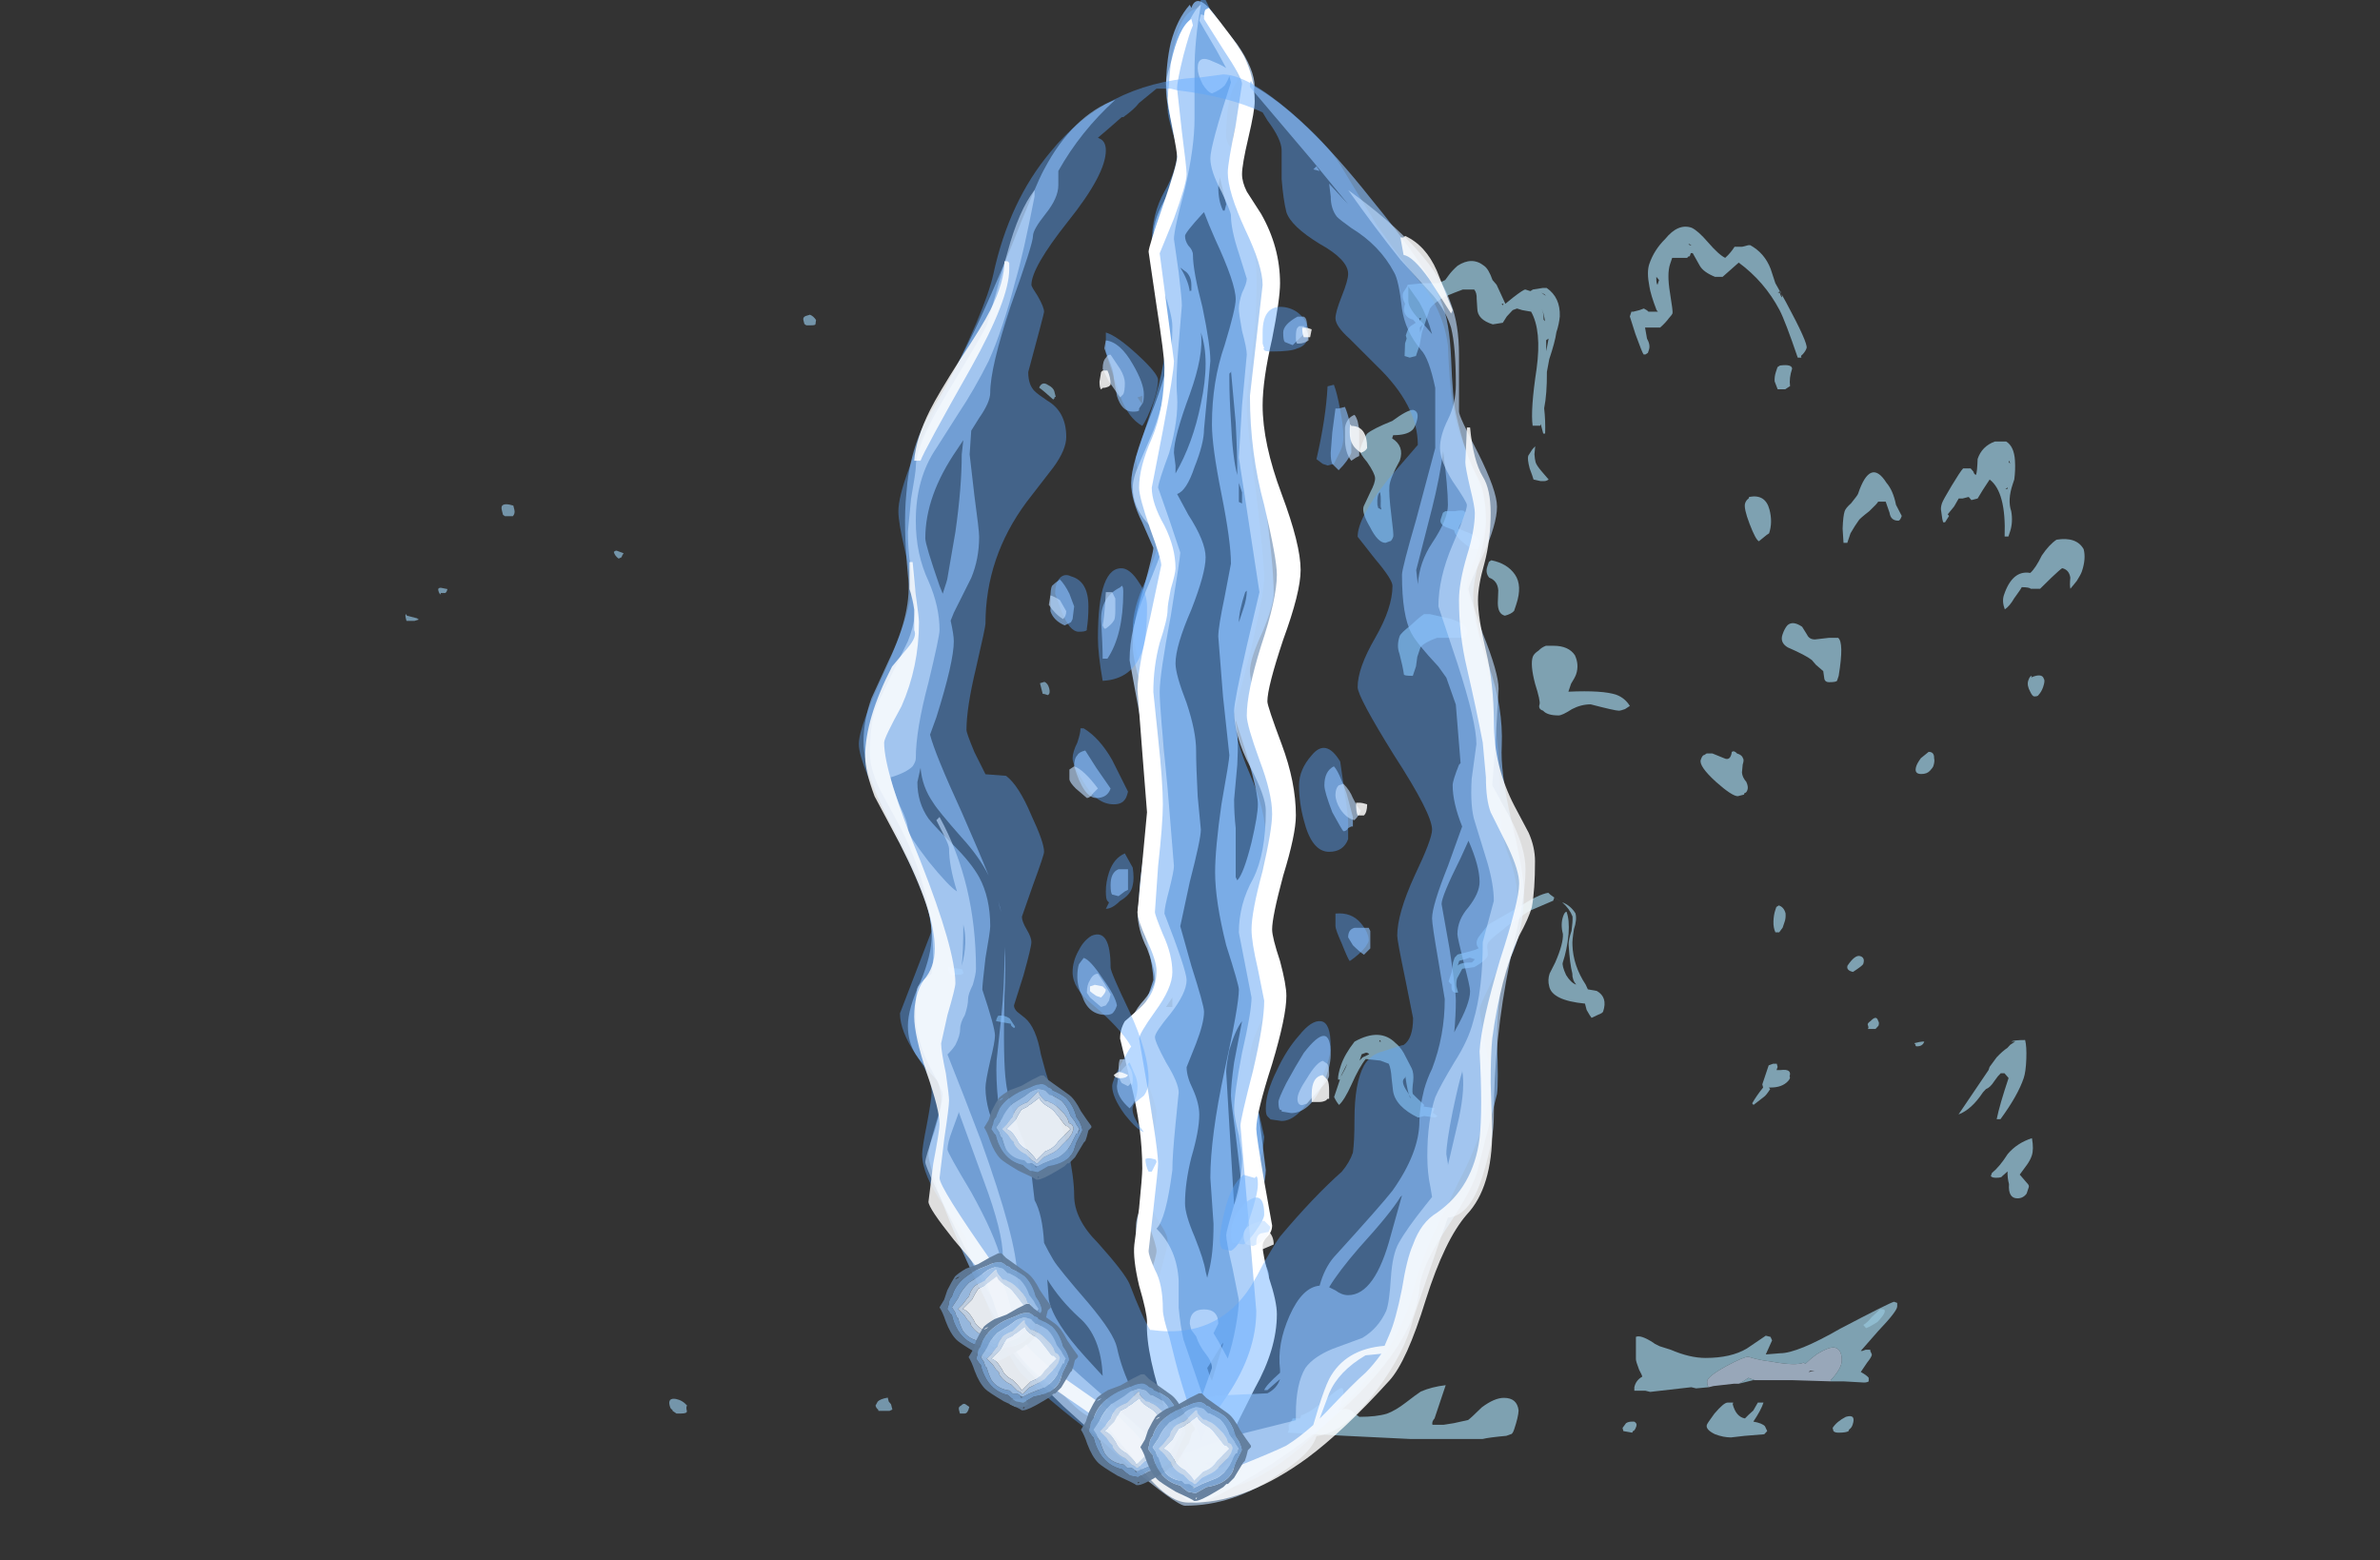 <?xml version="1.0" encoding="UTF-8" standalone="no"?>
<svg xmlns:ffdec="https://www.free-decompiler.com/flash" xmlns:xlink="http://www.w3.org/1999/xlink" ffdec:objectType="frame" height="344.85px" width="526.0px" xmlns="http://www.w3.org/2000/svg">
  <rect width="100%" height="100%" fill="#333333" stroke="none"/>
  <g transform="matrix(1.0, 0.0, 0.0, 1.0, 264.9, 298.0)">
    <use ffdec:characterId="261" height="41.45" transform="matrix(7.0, 0.0, 1.492, 5.86, -192.296, -228.431)" width="22.3" xlink:href="#shape0"/>
    <use ffdec:characterId="267" height="3.85" transform="matrix(7.0, 0.0, 0.0, 5.176, 96.3, -10.243)" width="8.3" xlink:href="#shape1"/>
    <use ffdec:characterId="268" height="38.3" transform="matrix(-8.366, 0.0, -2.346, 7.0, 254.672, -248.0)" width="24.45" xlink:href="#shape2"/>
    <use ffdec:characterId="262" height="46.85" transform="matrix(7.0, 0.0, 0.0, 7.0, -17.35, -298.0)" width="5.7" xlink:href="#shape3"/>
    <use ffdec:characterId="269" height="45.2" transform="matrix(7.0, 0.0, 0.0, 7.0, -75.1, -281.55)" width="21.35" xlink:href="#shape4"/>
    <use ffdec:characterId="263" height="3.5" transform="matrix(-6.837, 0.0, 0.0, 6.837, -32.644, -20.964)" width="3.6" xlink:href="#shape5"/>
    <use ffdec:characterId="263" height="3.5" transform="matrix(-6.581, 0.0, 0.0, 6.581, -23.703, -60.267)" width="3.6" xlink:href="#shape5"/>
    <use ffdec:characterId="263" height="3.5" transform="matrix(-7.0, 0.0, 0.0, 7.0, -0.8, 5.8)" width="3.6" xlink:href="#shape5"/>
    <use ffdec:characterId="263" height="3.5" transform="matrix(-6.715, 0.0, 0.0, 6.715, -26.664, -9.75)" width="3.6" xlink:href="#shape5"/>
    <use ffdec:characterId="263" height="3.5" transform="matrix(-6.79, 0.0, 0.0, 6.79, 11.571, 10.018)" width="3.6" xlink:href="#shape5"/>
  </g>
  <defs>
    <g id="shape0" transform="matrix(1.0, 0.0, 0.0, 1.0, 10.85, 41.25)">
      <path d="M4.1 -40.9 L4.1 -41.05 Q4.1 -41.15 4.2 -41.2 L4.35 -41.25 Q4.45 -41.2 4.5 -41.05 L4.45 -40.9 Q4.45 -40.85 4.3 -40.85 L4.15 -40.85 4.1 -40.9 M11.45 -38.25 Q11.45 -38.2 11.45 -38.15 11.4 -38.15 11.4 -38.1 L11.35 -38.05 Q11.1 -38.4 11.0 -38.5 11.15 -38.75 11.3 -38.6 11.45 -38.5 11.45 -38.35 L11.45 -38.25 M8.9 -27.15 Q8.9 -26.95 8.8 -26.9 8.7 -26.95 8.65 -26.95 8.65 -27.0 8.65 -27.15 8.65 -27.3 8.65 -27.35 L8.8 -27.4 Q8.9 -27.35 8.9 -27.15 M3.5 -16.65 L3.55 -16.6 Q3.8 -16.6 3.9 -16.55 L3.9 -16.4 3.8 -16.35 3.5 -16.35 Q3.45 -16.4 3.45 -16.5 3.45 -16.65 3.5 -16.65 M5.1 -14.4 Q5.1 -14.35 5.05 -14.35 4.95 -14.45 5.0 -14.5 L4.55 -14.6 Q4.55 -14.65 4.65 -14.8 4.85 -14.85 5.0 -14.7 L5.1 -14.4 M0.6 -0.05 Q0.5 0.2 0.4 0.2 L0.25 0.2 0.25 0.05 Q0.25 -0.05 0.35 -0.1 0.45 -0.2 0.5 -0.15 L0.6 -0.05 M2.05 -0.35 L2.45 -0.35 Q2.45 -0.3 2.45 -0.25 L2.5 -0.15 2.4 -0.1 Q2.35 -0.05 2.3 -0.05 L2.05 -0.05 1.9 -0.15 Q1.9 -0.2 1.95 -0.25 2.0 -0.35 2.05 -0.35 M-3.55 -32.1 L-3.65 -32.05 Q-3.75 -32.15 -3.75 -32.3 -3.7 -32.35 -3.65 -32.35 L-3.45 -32.25 Q-3.5 -32.2 -3.55 -32.1 M-6.55 -34.0 L-6.55 -33.9 Q-6.55 -33.75 -6.65 -33.65 L-6.9 -33.65 -6.95 -33.7 Q-6.95 -33.75 -6.95 -33.85 -6.95 -34.0 -6.9 -34.05 -6.8 -34.15 -6.55 -34.05 L-6.55 -34.0 M-9.3 -30.9 L-9.35 -30.8 -9.4 -30.75 -9.55 -30.75 -9.55 -30.7 Q-9.6 -30.7 -9.6 -30.85 -9.6 -30.95 -9.5 -30.95 L-9.3 -30.9 M-10.6 -29.7 L-10.85 -29.7 -10.85 -29.8 Q-10.85 -29.95 -10.8 -29.95 L-10.8 -29.9 -10.5 -29.8 -10.45 -29.75 -10.6 -29.7 M-8.6 -0.35 Q-8.4 -0.3 -8.3 -0.1 -8.35 -0.05 -8.35 0.1 -8.35 0.2 -8.55 0.2 L-8.7 0.2 -8.8 0.1 -8.8 0.05 Q-8.85 0.05 -8.85 -0.1 -8.85 -0.4 -8.6 -0.35 M-1.9 -0.4 L-1.9 -0.25 -1.85 -0.15 -1.85 0.05 -1.95 0.1 -2.3 0.1 -2.3 0.05 Q-2.35 0.0 -2.35 -0.1 L-2.25 -0.25 Q-2.15 -0.35 -1.9 -0.4" fill="#89b5d1" fill-opacity="0.753" fill-rule="evenodd" stroke="none"/>
    </g>
    <g id="shape1" transform="matrix(1.0, 0.0, 0.0, 1.0, 1.95, 7.65)">
      <path d="M4.25 -4.25 L3.05 -4.3 1.85 -4.3 1.65 -4.4 Q1.5 -4.25 1.35 -4.15 L1.2 -4.15 0.55 -4.05 0.4 -4.0 Q0.35 -4.05 0.35 -4.25 0.35 -4.45 0.95 -4.9 1.5 -5.3 1.65 -5.3 2.0 -5.15 2.35 -5.1 3.15 -4.9 3.4 -5.05 L3.45 -5.0 Q3.6 -5.2 3.8 -5.4 4.15 -5.7 4.35 -5.7 4.6 -5.65 4.6 -5.15 4.6 -4.8 4.25 -4.3 L4.25 -4.25 M3.55 -4.65 L3.75 -4.7 3.6 -4.7 3.55 -4.65 M1.8 -4.7 L1.8 -4.7 M4.0 -4.55 L4.0 -4.55" fill="#b1c4da" fill-opacity="0.8" fill-rule="evenodd" stroke="none"/>
      <path d="M0.4 -4.0 L0.0 -3.95 -0.15 -4.0 -1.45 -3.8 -1.6 -3.85 -1.95 -3.85 -1.95 -4.0 Q-1.9 -4.3 -1.7 -4.45 -1.7 -4.5 -1.8 -4.75 -1.9 -5.1 -1.9 -5.2 L-1.9 -6.15 Q-1.75 -6.25 -1.35 -5.9 L-1.3 -5.85 -1.15 -5.75 -0.8 -5.6 Q-0.2 -5.25 0.3 -5.25 1.1 -5.25 1.6 -5.65 L2.2 -6.2 2.35 -6.15 2.4 -6.0 2.2 -5.4 2.65 -5.45 Q3.2 -5.45 4.55 -6.5 6.1 -7.6 6.25 -7.65 L6.35 -7.6 6.35 -7.45 Q6.35 -7.25 5.75 -6.4 L5.2 -5.55 5.25 -5.55 5.35 -5.6 5.5 -5.6 5.5 -5.55 5.55 -5.4 Q5.55 -5.3 5.4 -5.05 L5.2 -4.65 Q5.4 -4.5 5.45 -4.4 L5.45 -4.25 Q5.4 -4.2 5.3 -4.2 L4.65 -4.25 4.25 -4.25 4.25 -4.3 Q4.6 -4.8 4.6 -5.15 4.6 -5.65 4.35 -5.7 4.15 -5.7 3.8 -5.4 3.6 -5.2 3.45 -5.0 L3.4 -5.05 Q3.15 -4.9 2.35 -5.1 2.0 -5.15 1.65 -5.3 1.5 -5.3 0.95 -4.9 0.35 -4.45 0.35 -4.25 0.35 -4.05 0.4 -4.0 M1.85 -4.3 L1.8 -4.3 1.35 -4.15 Q1.5 -4.25 1.65 -4.4 L1.85 -4.3 M-1.0 -4.15 L-1.0 -4.15 M-0.85 -4.2 L-0.85 -4.2" fill="#96c4d9" fill-opacity="0.753" fill-rule="evenodd" stroke="none"/>
    </g>
    <g id="shape2" transform="matrix(1.0, 0.0, 0.0, 1.0, 14.4, 38.2)">
      <path d="M1.85 -37.2 Q2.05 -37.3 2.45 -37.7 2.8 -38.05 3.0 -38.15 3.4 -38.3 3.6 -37.8 3.8 -37.45 3.8 -37.0 3.8 -36.75 3.6 -36.3 3.5 -36.05 3.2 -35.55 L3.15 -35.5 3.4 -35.5 Q3.45 -35.55 3.55 -35.6 L3.65 -35.55 3.8 -35.5 3.85 -35.5 3.85 -35.35 3.55 -34.8 Q3.2 -34.2 3.15 -34.15 L3.1 -34.15 3.05 -34.2 3.05 -34.3 Q3.05 -34.45 3.2 -34.65 L3.35 -35.0 2.95 -35.0 Q2.85 -35.15 2.8 -35.3 2.75 -35.4 2.75 -35.45 2.75 -35.5 3.0 -36.1 3.25 -36.7 3.25 -37.0 3.25 -37.15 3.25 -37.2 L2.85 -37.2 Q2.85 -37.25 2.8 -37.25 L2.8 -37.35 2.75 -37.35 2.45 -36.95 Q2.3 -36.75 1.95 -36.6 L1.75 -36.6 1.45 -37.05 Q0.6 -36.45 -0.05 -35.55 -0.3 -35.2 -0.95 -34.05 L-1.05 -34.05 Q-1.0 -34.1 -1.05 -34.15 -1.1 -34.25 -1.1 -34.35 -1.1 -34.5 -0.15 -35.8 L0.3 -36.4 0.55 -36.85 Q0.85 -37.35 1.3 -37.6 L1.35 -37.6 1.5 -37.55 1.7 -37.55 Q1.75 -37.35 1.85 -37.2 M2.9 -37.6 L2.95 -37.65 2.85 -37.6 2.9 -37.6 M0.1 -36.15 Q0.0 -36.0 0.0 -35.95 0.05 -36.0 0.1 -36.1 L0.15 -36.1 0.1 -36.15 M3.4 -36.5 L3.4 -36.35 Q3.45 -36.4 3.5 -36.6 L3.4 -36.5 M6.65 -36.2 L6.7 -36.15 6.85 -36.2 Q6.9 -36.2 7.1 -35.95 L7.25 -35.75 7.65 -36.35 7.8 -36.5 Q8.0 -36.85 8.15 -36.95 8.55 -37.25 8.85 -36.95 8.95 -36.8 9.0 -36.65 L9.05 -36.5 9.2 -36.4 9.6 -36.4 10.0 -36.35 10.0 -36.3 10.05 -36.1 Q10.05 -35.95 9.9 -35.75 9.9 -35.6 9.85 -35.5 9.75 -35.3 9.55 -35.25 L9.45 -35.15 9.55 -35.05 Q9.6 -35.0 9.6 -34.85 9.6 -34.8 9.6 -34.75 L9.55 -34.65 9.55 -34.5 9.45 -34.1 9.3 -34.05 9.15 -34.1 9.15 -34.25 Q9.15 -34.3 9.15 -34.45 L9.2 -34.85 9.2 -35.35 Q9.2 -35.45 9.2 -35.6 9.15 -35.75 9.0 -35.9 8.9 -36.0 8.5 -36.2 L8.2 -36.2 Q8.1 -36.1 8.05 -35.9 L7.95 -35.6 Q7.85 -35.25 7.4 -35.1 L7.15 -35.15 7.1 -35.35 7.0 -35.55 6.9 -35.6 6.75 -35.55 6.5 -35.5 Q6.05 -34.9 5.85 -33.7 5.65 -32.4 5.45 -31.9 L5.25 -31.9 5.25 -31.95 5.1 -31.65 5.05 -31.65 Q5.15 -32.05 5.3 -32.45 5.35 -32.9 5.55 -33.6 L5.6 -34.0 Q5.6 -34.55 5.65 -34.85 5.65 -35.1 5.7 -35.35 5.85 -35.95 6.3 -36.25 L6.4 -36.25 6.65 -36.2 M6.3 -36.05 L6.25 -36.0 6.4 -36.1 6.3 -36.05 M6.25 -35.6 Q6.15 -35.45 6.1 -35.25 L6.05 -35.2 Q6.15 -35.45 6.25 -35.6 M7.3 -35.75 L7.3 -35.7 7.35 -35.75 7.3 -35.75 M9.35 -35.25 L9.35 -35.2 9.4 -35.3 9.35 -35.3 9.35 -35.25 M9.3 -35.0 L9.25 -35.1 9.25 -34.85 9.3 -35.0 M9.5 -30.75 Q9.2 -30.4 9.15 -30.25 9.1 -30.1 9.15 -29.8 L9.2 -29.35 Q9.2 -29.15 8.85 -28.7 8.5 -28.2 8.3 -28.2 L8.2 -28.25 Q8.15 -28.25 8.15 -28.4 8.15 -28.45 8.4 -29.1 8.65 -29.75 8.7 -30.0 8.75 -30.25 8.65 -30.8 8.65 -31.25 9.05 -31.5 L9.05 -31.6 Q8.7 -31.6 8.6 -31.75 8.55 -31.8 8.55 -32.0 8.55 -32.35 8.75 -32.4 8.9 -32.4 9.2 -32.05 9.65 -31.8 9.75 -31.65 9.8 -31.55 9.8 -31.15 9.8 -31.05 9.5 -30.75 M8.85 -29.4 Q8.95 -29.7 8.9 -29.8 8.85 -29.75 8.75 -29.35 L8.7 -29.25 8.8 -29.3 8.85 -29.4 M6.45 -29.0 L6.45 -29.15 6.5 -29.2 Q6.55 -29.25 6.75 -29.2 6.95 -29.2 7.0 -29.2 L7.05 -29.15 7.05 -28.95 Q7.05 -28.8 6.85 -28.7 L6.6 -28.6 Q6.5 -28.35 5.95 -28.0 L5.8 -28.0 5.8 -28.15 Q5.8 -28.35 6.15 -28.5 L6.5 -28.65 6.5 -28.75 Q6.45 -28.9 6.45 -29.0 M5.75 -34.25 L5.85 -34.6 5.8 -34.65 5.75 -34.25 M5.15 -31.0 L5.2 -31.25 5.25 -31.15 5.3 -30.95 Q5.3 -30.85 5.15 -30.55 5.0 -30.3 4.95 -30.2 L4.75 -30.15 4.65 -30.15 Q4.6 -30.15 4.55 -30.2 L4.8 -30.45 Q5.0 -30.65 5.05 -30.75 5.1 -30.85 5.15 -31.0 M5.4 -27.45 Q5.4 -27.25 5.25 -27.1 5.0 -27.0 4.9 -26.7 L4.8 -26.3 Q4.7 -25.95 4.5 -25.9 4.35 -25.95 4.3 -26.05 4.3 -26.1 4.3 -26.25 4.3 -26.85 4.6 -27.2 4.9 -27.55 5.35 -27.65 L5.4 -27.6 5.4 -27.45 M5.35 -25.35 Q5.35 -25.6 5.9 -25.8 L6.5 -25.95 6.65 -25.95 Q6.75 -25.85 6.9 -25.6 7.1 -25.35 7.1 -25.25 7.1 -24.95 6.95 -24.7 6.75 -24.3 6.65 -24.05 6.65 -24.0 6.4 -24.0 6.4 -24.1 6.4 -24.3 L6.45 -24.6 Q6.45 -24.85 6.45 -24.9 6.4 -25.05 6.1 -25.2 L5.4 -25.2 Q5.35 -25.25 5.35 -25.35 M3.3 -24.8 Q3.4 -24.7 3.4 -24.6 3.4 -24.35 3.1 -23.75 2.8 -23.2 2.8 -23.1 2.8 -22.95 2.65 -22.9 2.5 -22.75 2.2 -22.75 2.1 -22.75 1.9 -22.95 1.7 -23.1 1.45 -23.1 0.75 -22.9 0.65 -22.9 0.6 -22.9 0.5 -22.95 L0.4 -23.05 Q0.6 -23.3 0.85 -23.4 1.25 -23.55 2.15 -23.5 2.15 -23.6 2.15 -23.75 2.1 -23.95 2.1 -24.05 2.1 -24.35 2.3 -24.65 2.55 -24.95 2.95 -24.95 L3.15 -24.95 Q3.25 -24.9 3.3 -24.8 M1.8 -15.95 Q1.6 -16.25 1.45 -16.3 1.4 -16.45 1.2 -16.6 0.95 -16.75 0.7 -16.9 L0.7 -17.0 0.45 -16.85 Q0.2 -16.65 0.05 -16.4 0.0 -16.25 -0.05 -15.95 -0.05 -15.65 -0.1 -15.5 -0.3 -14.9 -0.45 -14.6 -0.5 -14.4 -0.65 -14.25 -0.5 -14.3 -0.3 -14.55 -0.1 -14.85 -0.1 -14.95 -0.1 -15.35 0.0 -15.85 0.1 -16.3 0.25 -16.55 0.3 -16.55 0.3 -16.4 0.3 -16.15 0.15 -15.85 0.05 -15.55 0.1 -14.95 L0.15 -14.6 Q0.15 -14.4 0.05 -14.2 -0.15 -13.75 -1.05 -13.65 L-1.15 -13.45 Q-1.3 -13.25 -1.35 -13.2 L-1.5 -13.3 Q-1.6 -13.35 -1.6 -13.4 -1.6 -13.85 -1.25 -14.05 L-1.0 -14.1 -0.9 -14.25 Q-0.4 -14.85 -0.2 -15.5 -0.15 -15.65 -0.1 -16.0 -0.1 -16.3 0.0 -16.5 0.2 -16.75 0.45 -16.85 0.8 -17.05 0.9 -17.15 1.15 -17.1 1.55 -16.7 L2.2 -16.15 Q2.3 -15.9 2.35 -15.75 2.4 -15.55 2.25 -15.4 2.3 -15.35 2.45 -15.3 L2.75 -15.2 2.8 -15.1 2.8 -14.95 2.75 -14.65 2.75 -14.35 2.65 -14.25 2.65 -14.3 Q2.6 -13.95 2.4 -14.0 L2.5 -14.2 Q2.55 -14.35 2.55 -14.45 L2.5 -14.75 2.2 -14.8 Q1.9 -15.05 1.95 -15.2 L2.0 -15.35 Q2.05 -15.45 2.05 -15.55 2.05 -15.65 1.8 -15.95 M1.1 -17.0 L1.1 -17.0 M2.3 -14.95 Q2.6 -14.95 2.65 -14.85 2.65 -14.5 2.65 -14.35 L2.65 -15.0 Q2.5 -15.05 2.4 -15.1 L2.25 -15.05 2.3 -14.95 M2.95 -11.6 L3.2 -11.95 Q3.4 -12.25 3.6 -12.4 4.15 -12.9 4.7 -12.45 4.85 -12.05 4.85 -11.7 4.85 -11.4 4.8 -11.25 L4.75 -11.25 4.75 -10.95 Q4.75 -10.85 4.75 -10.7 4.65 -10.55 4.55 -10.45 4.45 -10.6 4.4 -11.1 4.35 -11.65 4.25 -11.9 L3.85 -11.85 3.6 -11.75 Q3.5 -11.6 3.4 -11.3 L3.25 -10.9 Q3.05 -10.4 2.35 -10.05 L2.2 -10.1 1.9 -10.05 1.85 -10.1 2.0 -10.2 2.0 -10.35 2.3 -10.4 2.3 -10.45 Q2.65 -10.75 2.7 -10.8 2.75 -10.9 2.8 -11.2 2.85 -11.45 2.95 -11.6 M2.85 -10.85 Q3.15 -11.2 3.05 -11.3 L3.05 -11.35 Q2.85 -10.85 2.75 -10.7 L2.7 -10.65 2.85 -10.85 M4.7 -11.7 Q4.7 -11.6 4.75 -11.35 L4.75 -11.4 4.7 -11.75 4.7 -11.7 M4.2 -12.05 L4.35 -11.95 4.4 -11.85 4.4 -12.05 4.3 -12.1 Q4.25 -12.1 4.2 -12.05 M4.05 -12.5 L4.0 -12.45 4.05 -12.45 4.05 -12.5 M1.25 -0.6 L1.4 -0.7 Q1.55 -0.85 1.7 -0.85 L1.9 -0.8 Q1.85 -0.9 1.85 -1.0 1.85 -1.4 1.95 -1.5 2.0 -1.55 2.15 -1.35 L2.45 -0.95 Q2.65 -0.7 2.8 -0.65 L2.8 -0.55 3.0 -0.55 3.0 -0.5 3.05 -0.35 3.0 -0.2 3.0 -0.1 1.45 0.0 -0.3 0.1 -2.2 0.1 Q-2.35 0.05 -2.8 0.0 L-2.9 -0.05 Q-2.95 -0.05 -2.95 -0.2 -2.95 -0.6 -2.9 -0.8 -2.75 -1.2 -2.4 -1.2 -2.15 -1.2 -1.9 -0.9 -1.7 -0.55 -1.65 -0.5 L-1.3 -0.4 -1.05 -0.35 -0.75 -0.35 Q-0.7 -0.45 -0.75 -0.55 L-0.75 -1.6 Q-0.4 -1.55 -0.15 -1.4 -0.05 -1.3 0.15 -1.05 0.35 -0.8 0.55 -0.7 0.8 -0.6 1.25 -0.6 M-1.0 -33.15 Q-0.9 -33.4 -0.9 -33.7 -0.85 -33.85 -0.55 -33.8 L-0.5 -33.75 Q-0.5 -33.7 -0.5 -33.6 -0.5 -33.45 -0.55 -33.3 L-0.7 -33.05 -0.9 -33.05 Q-0.95 -33.1 -1.0 -33.15 M-4.0 -28.9 Q-4.0 -28.95 -4.2 -29.2 -4.35 -29.45 -4.35 -29.5 L-4.55 -29.5 -4.75 -29.15 Q-4.85 -28.9 -5.05 -28.9 -5.1 -28.9 -5.1 -29.05 L-4.85 -29.4 Q-4.65 -29.85 -4.4 -30.1 -3.75 -30.9 -3.75 -29.75 -3.75 -29.7 -3.65 -29.45 -3.55 -29.3 -3.55 -29.2 -3.55 -29.05 -3.65 -28.65 L-3.8 -28.2 -3.9 -28.2 -3.9 -28.5 Q-3.95 -28.75 -4.0 -28.9 M-0.9 -29.6 Q-0.85 -29.55 -0.85 -29.45 -0.85 -29.3 -1.15 -28.8 -1.45 -28.3 -1.55 -28.25 L-1.7 -28.45 -1.75 -28.5 Q-1.75 -28.85 -1.55 -29.25 -1.3 -29.75 -0.9 -29.65 L-0.9 -29.6 M-7.45 -30.8 L-7.5 -30.7 -7.45 -30.75 -7.45 -30.8 M-7.2 -31.4 L-6.9 -31.4 Q-6.6 -31.25 -6.6 -30.85 -6.7 -30.45 -6.7 -30.35 -6.65 -30.35 -6.6 -30.45 L-6.5 -30.55 -6.3 -30.55 Q-6.25 -30.45 -6.15 -30.0 -6.05 -29.55 -6.05 -29.45 -6.05 -29.3 -6.1 -29.2 L-6.2 -28.95 -6.25 -28.85 -6.3 -28.85 -6.35 -29.05 -6.3 -29.1 -6.4 -29.35 -6.45 -29.6 -6.55 -29.6 -6.7 -29.65 -6.8 -29.55 -6.95 -29.6 Q-7.0 -29.85 -7.1 -30.2 -7.65 -29.8 -8.0 -28.4 L-8.1 -28.4 Q-8.1 -28.45 -8.1 -28.55 -8.1 -28.85 -7.95 -29.2 -7.75 -29.55 -7.75 -30.05 L-7.75 -30.2 Q-7.7 -30.5 -7.6 -30.8 -7.45 -31.25 -7.2 -31.4 M-9.15 -27.8 Q-9.1 -27.4 -9.0 -27.25 -8.5 -27.35 -8.5 -26.55 -8.5 -26.35 -8.65 -26.1 -8.75 -26.2 -8.8 -26.45 -8.9 -26.75 -8.9 -26.8 -9.1 -26.8 -9.15 -26.75 L-9.4 -26.75 -9.6 -27.1 Q-9.75 -27.35 -9.8 -27.4 -10.0 -27.35 -10.1 -27.1 -10.15 -26.85 -10.2 -26.75 L-10.3 -27.0 Q-10.35 -27.2 -10.35 -27.3 -10.35 -27.7 -10.2 -28.0 -9.9 -28.4 -9.4 -28.3 -9.25 -28.15 -9.15 -27.8 M-7.65 -29.9 L-7.6 -29.9 -7.65 -29.95 -7.65 -29.9 M-10.05 -23.5 Q-10.15 -23.35 -10.2 -23.35 -10.3 -23.35 -10.3 -23.4 -10.35 -23.5 -10.35 -23.65 -10.35 -23.85 -10.3 -23.9 -10.2 -24.1 -9.95 -23.95 L-9.95 -24.0 Q-9.9 -24.0 -9.9 -23.85 -9.9 -23.7 -10.05 -23.5 M-7.75 -21.4 Q-7.7 -21.25 -7.7 -21.15 -7.7 -20.9 -7.9 -20.9 -8.05 -20.9 -8.1 -21.0 -8.15 -21.1 -8.15 -21.15 -8.15 -21.3 -8.1 -21.4 -8.05 -21.6 -7.9 -21.6 L-7.75 -21.4 M-3.05 -25.6 Q-3.0 -25.5 -3.0 -25.3 -3.0 -25.05 -3.25 -24.9 -3.8 -24.65 -4.0 -24.5 L-4.15 -24.35 -4.4 -24.15 -4.5 -23.9 Q-4.55 -23.8 -4.65 -23.8 -4.85 -23.8 -4.85 -23.85 L-4.85 -24.0 Q-4.7 -25.05 -4.5 -25.2 L-4.25 -25.2 -3.9 -25.15 Q-3.75 -25.15 -3.65 -25.3 L-3.45 -25.55 Q-3.15 -25.75 -3.05 -25.6 M-3.4 -20.25 L-3.4 -20.3 Q-3.45 -20.3 -3.45 -20.4 -3.45 -20.5 -3.35 -20.65 -3.2 -20.8 -3.15 -20.95 L-3.1 -21.2 Q-3.1 -21.35 -3.05 -21.4 -3.0 -21.5 -2.85 -21.55 -2.75 -21.65 -2.7 -21.6 -2.75 -21.3 -2.55 -21.4 L-2.2 -21.55 -2.05 -21.55 -2.0 -21.5 Q-1.95 -21.5 -1.95 -21.35 -1.95 -21.15 -2.55 -20.65 -3.1 -20.2 -3.25 -20.2 L-3.4 -20.25 M-12.65 -12.35 L-12.6 -12.25 Q-12.5 -12.15 -12.4 -11.95 L-12.3 -11.65 -12.3 -11.55 -11.9 -10.15 Q-12.2 -10.3 -12.35 -10.85 L-12.4 -10.95 Q-12.5 -11.0 -12.55 -11.2 L-12.6 -11.35 -12.65 -11.45 -12.75 -11.45 -12.9 -11.3 Q-12.9 -10.45 -12.95 -10.0 L-13.05 -10.0 Q-13.3 -10.75 -13.3 -11.3 -13.3 -11.5 -13.2 -11.9 -13.1 -12.3 -13.0 -12.5 -12.7 -12.5 -12.65 -12.45 L-12.75 -12.45 -12.65 -12.35 M-13.55 -8.9 Q-13.45 -8.5 -13.3 -8.3 L-13.3 -8.2 Q-13.35 -8.15 -13.45 -8.15 -13.6 -8.15 -13.6 -8.2 L-13.7 -8.35 Q-13.75 -8.15 -13.85 -7.95 -13.95 -7.5 -14.2 -7.5 -14.35 -7.5 -14.4 -7.65 L-14.4 -7.85 Q-14.4 -7.9 -14.35 -7.95 L-14.05 -8.25 -14.15 -8.55 Q-14.2 -8.7 -14.2 -8.85 -14.2 -9.05 -14.05 -9.4 -13.7 -9.25 -13.55 -8.9 M-5.25 -16.7 L-5.25 -16.6 Q-5.25 -16.45 -5.3 -16.25 -5.35 -16.05 -5.45 -15.9 L-5.55 -15.9 -5.6 -16.05 -5.6 -16.25 Q-5.6 -16.35 -5.55 -16.5 -5.45 -16.7 -5.3 -16.75 L-5.25 -16.7 M-7.9 -15.15 Q-7.75 -15.2 -7.65 -14.85 -7.65 -14.7 -7.85 -14.65 -8.05 -14.85 -8.05 -14.9 -8.05 -15.1 -7.9 -15.15 M-10.15 -12.35 Q-10.15 -12.3 -10.2 -12.3 -10.35 -12.3 -10.35 -12.45 L-10.3 -12.45 Q-10.25 -12.45 -10.1 -12.4 L-10.15 -12.35 M-7.1 -11.35 Q-7.1 -11.6 -6.8 -11.55 L-6.7 -11.55 -6.7 -11.65 -6.65 -11.75 -6.55 -11.75 -6.45 -11.7 Q-6.45 -11.65 -6.45 -11.55 L-6.45 -11.25 Q-6.45 -11.15 -6.45 -11.1 L-6.5 -11.0 Q-6.4 -10.75 -6.35 -10.5 L-6.4 -10.45 -6.6 -10.7 Q-6.65 -10.75 -6.7 -10.95 L-6.65 -11.0 -6.7 -11.0 Q-7.0 -11.0 -7.1 -11.2 -7.15 -11.3 -7.1 -11.35 M-9.0 -12.95 Q-9.0 -13.05 -8.95 -13.1 -8.9 -13.2 -8.85 -13.2 -8.8 -13.2 -8.75 -13.1 -8.7 -13.05 -8.7 -13.0 L-8.75 -12.9 -8.75 -12.85 -8.95 -12.85 -9.0 -12.95 M-11.35 -3.4 Q-11.45 -3.45 -11.6 -3.6 -11.7 -3.8 -11.7 -3.9 -11.7 -4.0 -11.6 -4.0 L-11.55 -4.0 Q-11.5 -3.9 -11.4 -3.75 -11.35 -3.6 -11.25 -3.5 L-11.35 -3.4 M-11.6 -0.6 Q-11.4 -0.45 -11.35 -0.25 L-11.4 -0.15 Q-11.45 -0.1 -11.55 -0.1 -11.75 -0.1 -11.8 -0.15 L-11.8 -0.2 Q-11.85 -0.25 -11.85 -0.35 -11.85 -0.7 -11.6 -0.6 M-9.3 -1.05 L-9.15 -1.05 -9.1 -0.8 Q-9.0 -0.65 -8.95 -0.55 -8.7 -0.6 -8.5 -1.0 L-8.5 -1.05 Q-8.45 -1.05 -8.35 -1.05 -8.25 -1.05 -8.1 -0.7 -8.0 -0.4 -8.0 -0.35 -8.0 -0.2 -8.3 -0.05 -8.55 0.05 -8.75 0.05 L-9.1 0.0 -9.6 -0.05 -9.65 -0.15 -9.55 -0.3 Q-9.45 -0.4 -9.2 -0.45 -9.3 -0.8 -9.3 -1.05 M-6.1 -0.15 Q-6.15 -0.15 -6.15 -0.3 -6.15 -0.4 -6.05 -0.45 L-6.0 -0.45 Q-5.9 -0.45 -5.85 -0.4 L-5.8 -0.25 -5.85 -0.15 -6.1 -0.1 -6.1 -0.15" fill="#96c4d9" fill-opacity="0.753" fill-rule="evenodd" stroke="none"/>
    </g>
    <g id="shape3" transform="matrix(1.0, 0.0, 0.0, 1.0, 2.5, 42.75)">
      <path d="M0.05 -42.75 L0.2 -42.75 Q1.25 -40.65 1.2 -40.2 0.85 -39.7 0.85 -38.45 0.85 -38.25 1.05 -38.0 1.2 -37.8 1.2 -37.6 L1.15 -36.8 1.15 -36.1 Q1.9 -35.5 1.8 -33.3 1.8 -32.65 1.65 -31.4 1.5 -30.3 1.5 -30.0 1.5 -29.3 1.8 -27.15 2.05 -25.0 2.05 -24.5 2.05 -24.05 1.6 -22.1 L1.1 -20.2 Q1.1 -19.45 1.6 -18.3 2.1 -17.15 2.1 -16.25 L1.95 -15.15 Q1.75 -14.2 1.75 -14.0 1.75 -13.5 2.0 -12.65 2.25 -11.8 2.25 -11.7 2.25 -11.25 1.95 -10.5 1.6 -9.75 1.6 -9.4 1.6 -8.6 1.85 -7.75 L2.05 -6.85 Q2.05 -6.65 1.8 -5.35 1.5 -4.05 1.5 -3.8 L1.95 -1.35 Q1.95 -0.9 1.25 1.2 0.5 3.55 0.0 4.05 L-0.2 4.1 Q-0.35 4.1 -0.35 3.9 L-0.3 3.6 Q-0.6 2.95 -1.35 0.85 -1.35 0.7 -1.2 0.25 -1.0 -0.2 -1.0 -0.4 -1.0 -0.6 -1.25 -1.05 -1.5 -1.45 -1.5 -1.6 L-1.25 -2.5 Q-1.0 -3.35 -1.0 -3.55 -1.0 -3.75 -1.2 -4.05 -1.4 -4.35 -1.45 -4.5 L-1.5 -4.5 Q-1.55 -5.15 -1.45 -6.35 L-1.35 -7.65 Q-1.35 -7.75 -1.65 -8.65 -2.0 -9.5 -2.0 -9.8 -2.0 -10.35 -1.6 -11.05 -1.15 -11.8 -1.15 -11.9 -1.15 -12.35 -1.4 -13.05 -1.65 -13.8 -1.65 -14.1 -1.65 -14.9 -1.35 -16.25 -1.1 -17.55 -1.1 -18.85 -1.1 -19.6 -1.6 -20.95 -2.1 -22.3 -2.1 -22.9 -2.1 -23.55 -1.7 -24.4 -1.35 -25.3 -1.35 -25.4 -1.35 -25.55 -1.65 -26.8 -2.0 -28.0 -2.0 -28.3 L-1.5 -29.85 Q-1.0 -31.35 -1.0 -32.75 -1.0 -33.15 -1.25 -33.9 -1.5 -34.65 -1.5 -35.05 -1.5 -36.0 -1.1 -36.7 -0.7 -37.4 -0.7 -37.95 -0.7 -38.15 -0.85 -38.6 -1.0 -39.1 -1.0 -39.3 -1.0 -40.5 -0.8 -41.3 -0.55 -42.45 0.0 -42.5 L0.05 -42.75" fill="#59a5ff" fill-opacity="0.502" fill-rule="evenodd" stroke="none"/>
      <path d="M1.6 -40.25 Q1.6 -40.05 1.35 -39.35 1.05 -38.6 1.05 -38.2 1.05 -37.7 1.3 -37.05 1.55 -36.45 1.55 -35.8 1.55 -35.65 1.85 -35.1 2.2 -34.55 2.2 -34.2 2.2 -33.45 1.95 -32.4 1.75 -31.35 1.75 -30.15 1.75 -29.15 2.05 -27.05 2.35 -24.95 2.35 -24.0 2.35 -23.65 2.0 -22.8 1.6 -21.95 1.6 -21.55 1.6 -21.2 2.1 -19.55 2.6 -17.95 2.6 -17.35 2.6 -17.0 2.25 -15.6 1.85 -14.25 1.85 -13.75 1.85 -12.8 2.15 -12.1 2.4 -11.4 2.4 -10.7 2.4 -10.45 2.1 -9.7 1.8 -8.95 1.8 -8.25 1.8 -8.05 1.95 -7.0 L2.1 -5.8 Q2.1 -5.6 1.95 -4.8 1.75 -4.05 1.75 -3.85 1.75 -3.7 1.95 -2.85 L2.1 -1.85 Q2.1 -0.7 1.45 1.35 0.8 3.3 0.25 3.55 L0.2 4.0 -0.05 4.05 -0.4 4.0 Q-0.4 3.7 -1.05 1.0 L-1.75 -1.75 Q-1.75 -1.9 -1.55 -2.5 -1.35 -3.1 -1.35 -3.25 -1.35 -3.4 -1.6 -4.1 -1.85 -4.75 -1.85 -4.85 -1.85 -5.3 -1.65 -6.05 -1.45 -6.8 -1.45 -7.15 -1.45 -7.65 -1.8 -8.4 -2.2 -9.15 -2.2 -9.45 -2.2 -9.7 -1.8 -10.75 L-1.45 -11.8 Q-1.45 -12.15 -1.65 -13.0 -1.9 -13.85 -1.9 -14.35 -1.9 -14.95 -1.65 -16.4 -1.35 -17.9 -1.35 -18.55 -1.35 -19.6 -1.75 -20.75 -2.1 -21.9 -2.1 -22.35 -2.1 -23.15 -1.75 -24.2 -1.45 -25.3 -1.45 -25.45 L-1.8 -26.25 Q-2.15 -26.95 -2.15 -27.5 -2.15 -28.1 -1.55 -29.6 -0.95 -31.1 -0.95 -31.8 -0.95 -32.3 -1.2 -33.45 -1.45 -34.65 -1.45 -35.35 -1.45 -35.85 -1.0 -36.6 -0.55 -37.35 -0.55 -37.5 -0.55 -37.95 -0.8 -38.7 -1.05 -39.45 -1.05 -39.95 -1.05 -40.75 -0.9 -41.4 -0.7 -42.15 -0.3 -42.6 L-0.25 -42.5 Q-0.05 -43.1 0.65 -42.05 1.0 -41.6 1.3 -40.95 1.6 -40.35 1.6 -40.25 M0.85 -36.3 L0.65 -37.15 0.6 -36.85 Q0.6 -36.4 0.75 -36.1 L0.8 -36.1 0.85 -36.3 M0.1 -36.0 Q-0.45 -35.4 -0.45 -35.3 -0.45 -35.15 -0.35 -35.0 -0.2 -34.85 -0.2 -34.7 -0.2 -34.2 0.1 -33.05 0.35 -31.85 0.35 -31.35 L0.25 -30.25 0.15 -29.2 Q0.15 -28.75 -0.15 -28.0 -0.4 -27.25 -0.7 -27.15 L-0.35 -26.5 Q0.2 -25.65 0.2 -25.15 0.2 -24.65 -0.25 -23.5 -0.75 -22.35 -0.75 -21.8 -0.75 -21.45 -0.4 -20.55 -0.1 -19.65 -0.1 -19.05 -0.1 -18.55 -0.05 -17.6 L0.05 -16.55 Q0.05 -16.25 -0.3 -14.9 L-0.6 -13.5 -0.25 -12.25 Q0.15 -11.0 0.15 -10.8 0.15 -10.45 -0.1 -9.8 L-0.4 -9.05 Q-0.4 -8.75 -0.2 -8.35 0.0 -7.9 0.0 -7.55 0.0 -7.05 -0.25 -6.2 -0.45 -5.4 -0.45 -4.75 -0.45 -4.4 -0.15 -3.7 0.15 -2.95 0.2 -2.6 L0.25 -2.4 0.3 -2.6 Q0.45 -3.15 0.45 -4.1 L0.35 -5.55 Q0.35 -6.85 0.8 -8.95 1.25 -11.0 1.25 -11.5 1.25 -11.65 0.85 -12.9 0.5 -14.3 0.5 -15.2 0.5 -15.95 0.7 -17.35 0.95 -18.75 0.95 -18.9 L0.75 -20.75 0.6 -22.65 Q0.6 -22.95 0.8 -23.9 L1.0 -24.95 Q1.0 -25.65 0.7 -27.15 0.4 -28.65 0.4 -29.35 0.4 -30.7 0.8 -31.85 1.15 -33.0 1.15 -33.3 1.15 -33.8 0.5 -35.2 0.3 -35.65 0.15 -36.05 L0.1 -36.0 M0.05 -32.25 Q0.15 -31.55 -0.3 -30.3 -0.8 -28.95 -0.8 -28.45 L-0.75 -28.05 -0.75 -27.8 Q-0.2 -28.75 0.05 -30.0 0.35 -31.4 0.05 -32.25 M1.0 -29.45 Q1.05 -28.3 1.2 -27.75 1.2 -28.45 1.15 -29.4 L1.0 -31.05 1.0 -31.0 0.95 -30.95 0.95 -30.75 Q0.95 -30.2 1.0 -29.45 M1.25 -26.9 L1.35 -26.85 Q1.35 -27.0 1.35 -27.2 L1.25 -27.5 1.25 -26.9 M1.45 -24.05 Q1.25 -23.45 1.25 -23.1 L1.4 -23.55 Q1.5 -23.85 1.5 -24.1 L1.45 -24.05 M1.15 -19.95 Q1.25 -19.5 1.2 -18.6 L1.1 -17.5 Q1.1 -17.05 1.15 -16.6 L1.15 -15.05 1.2 -14.95 Q1.4 -15.15 1.65 -16.15 1.85 -17.0 1.85 -17.35 1.85 -17.9 1.15 -20.0 L1.15 -19.95 M0.85 -8.9 L0.95 -7.2 1.1 -4.7 Q1.3 -5.05 1.3 -5.65 L1.15 -6.9 Q1.0 -8.0 1.0 -8.15 1.0 -8.5 1.1 -9.2 1.25 -10.0 1.35 -10.5 1.15 -10.25 0.95 -9.6 0.85 -9.1 0.85 -8.9 M0.75 -0.35 L0.35 0.3 0.25 0.45 0.35 0.75 0.4 0.85 0.75 -0.3 0.75 -0.35 M-0.4 -34.15 L-0.6 -34.3 Q-0.35 -33.9 -0.3 -33.55 -0.25 -33.6 -0.25 -33.55 L-0.25 -33.75 Q-0.25 -34.0 -0.4 -34.15 M-1.35 -23.6 L-1.3 -24.0 -1.25 -24.1 -1.35 -23.7 -1.35 -23.6 M-0.85 -11.25 L-1.05 -10.95 -0.85 -10.95 -0.85 -11.25 M-0.85 -7.55 L-0.85 -7.55" fill="#8cc1ff" fill-opacity="0.753" fill-rule="evenodd" stroke="none"/>
      <path d="M1.2 -41.35 Q1.75 -40.55 1.75 -40.0 L1.05 -37.7 Q1.05 -37.5 1.75 -35.95 2.45 -34.45 2.45 -33.95 2.45 -33.6 2.05 -32.2 1.7 -30.75 1.7 -30.35 1.7 -29.65 1.9 -28.95 2.2 -27.85 2.3 -27.25 L2.65 -25.7 Q2.8 -24.8 2.8 -24.15 L2.4 -22.6 Q2.0 -21.0 2.0 -20.45 L2.3 -19.6 Q2.65 -18.7 2.65 -18.45 L2.5 -17.5 Q2.4 -16.75 2.45 -16.35 2.45 -16.1 2.25 -15.4 2.05 -14.6 2.05 -14.35 2.05 -14.05 2.3 -13.0 2.55 -11.9 2.55 -11.5 2.55 -10.55 2.1 -8.75 1.6 -6.9 1.6 -6.75 1.6 -6.45 1.9 -5.45 2.2 -4.5 2.2 -4.3 2.2 -4.1 2.05 -3.8 1.9 -3.5 1.9 -3.35 1.9 -3.15 2.05 -2.9 2.2 -2.6 2.2 -2.45 2.2 -2.05 2.1 -1.15 2.0 -0.1 1.85 0.5 1.7 1.3 0.35 3.3 L0.3 3.55 Q0.2 3.8 -0.15 3.9 -0.85 2.3 -1.2 0.7 -1.5 -0.8 -1.5 -2.6 -1.5 -2.75 -1.75 -3.2 -2.0 -3.6 -2.0 -3.95 -2.0 -4.4 -1.8 -4.6 -1.6 -4.8 -1.6 -5.2 L-1.75 -6.25 Q-1.85 -7.15 -1.85 -7.6 -1.9 -8.4 -2.1 -8.95 -2.25 -9.4 -2.25 -9.95 -2.25 -10.55 -1.85 -11.05 -1.4 -11.55 -1.4 -11.85 -1.4 -12.15 -1.65 -12.8 -1.95 -13.4 -1.95 -13.95 -1.95 -14.1 -1.75 -14.95 -1.55 -15.75 -1.55 -15.9 L-1.5 -17.7 Q-1.5 -18.15 -2.2 -21.9 -2.2 -22.9 -1.7 -24.05 -1.2 -25.25 -1.2 -25.35 -1.2 -25.75 -1.65 -26.25 -2.1 -26.75 -2.1 -27.35 -2.1 -27.65 -1.9 -28.1 L-1.45 -29.15 Q-0.85 -30.75 -0.85 -32.45 -0.85 -32.8 -1.15 -33.65 -1.5 -34.5 -1.5 -34.8 -1.5 -35.4 -1.0 -36.2 -0.55 -37.05 -0.55 -37.5 -0.55 -37.75 -0.8 -38.85 -1.05 -39.95 -1.05 -40.1 -1.05 -40.45 -0.6 -41.5 -0.15 -42.5 0.05 -42.6 -0.15 -41.45 -0.15 -40.55 L-0.15 -39.0 Q-0.15 -38.1 -0.45 -36.8 -0.8 -35.5 -0.8 -35.2 L-0.65 -34.15 Q-0.55 -33.3 -0.55 -33.1 L-0.65 -31.9 Q-0.75 -30.8 -0.7 -30.25 -0.65 -29.5 -0.95 -28.45 -1.3 -27.5 -1.3 -27.35 L-0.95 -26.35 -0.6 -25.3 Q-0.6 -25.15 -0.9 -23.3 -1.25 -21.45 -1.25 -20.9 -1.25 -20.35 -1.0 -17.85 L-0.8 -15.4 Q-0.8 -15.25 -0.95 -14.65 -1.1 -14.1 -1.1 -13.9 -0.4 -12.1 -0.4 -11.8 -0.4 -11.4 -0.9 -10.75 -1.4 -10.15 -1.4 -10.0 -1.4 -9.85 -1.05 -9.2 -0.65 -8.55 -0.65 -8.25 L-0.75 -7.25 Q-0.85 -6.25 -0.85 -5.8 -1.05 -4.25 -1.35 -3.95 -0.7 -3.3 -0.65 -2.3 L-0.65 -1.45 Q-0.6 -0.9 -0.5 -0.45 L0.1 1.3 0.15 1.15 0.4 0.45 Q0.4 0.25 0.2 0.0 0.0 -0.25 -0.1 -0.55 L-0.25 -0.75 -0.3 -0.95 Q-0.3 -1.4 0.15 -1.4 0.6 -1.4 0.6 -0.95 L0.45 -0.65 0.6 -0.4 0.9 0.15 Q1.05 -0.3 1.15 -0.85 1.25 -1.4 1.25 -1.7 L1.05 -2.7 Q0.85 -3.55 0.85 -3.75 0.85 -3.85 1.1 -4.7 1.35 -5.55 1.35 -6.15 1.35 -6.3 1.25 -6.9 1.1 -7.5 1.1 -7.7 1.1 -8.2 1.35 -9.5 1.65 -10.8 1.65 -11.25 L1.25 -13.3 Q1.25 -14.2 1.7 -15.0 2.1 -15.8 2.1 -17.15 2.1 -17.6 1.6 -18.55 1.1 -19.5 1.1 -20.3 1.1 -20.6 1.5 -22.35 L1.9 -24.05 1.25 -28.3 1.35 -29.95 1.5 -31.55 Q1.5 -31.75 1.35 -32.3 1.25 -32.85 1.25 -33.0 1.25 -33.2 1.35 -33.5 1.5 -33.8 1.5 -33.95 L1.25 -34.75 Q1.0 -35.5 1.0 -35.95 1.0 -36.05 0.7 -36.7 0.35 -37.35 0.35 -37.75 0.35 -38.15 1.0 -40.15 L0.95 -40.35 Q0.9 -40.2 0.8 -40.05 0.65 -39.9 0.4 -39.8 0.25 -39.85 0.1 -40.1 -0.05 -40.4 -0.05 -40.6 -0.05 -41.05 0.45 -40.8 0.7 -40.7 0.85 -40.6 L0.55 -41.15 Q0.05 -42.0 0.0 -42.1 L0.05 -42.3 Q0.6 -42.15 1.2 -41.35" fill="#bfdcff" fill-opacity="0.753" fill-rule="evenodd" stroke="none"/>
      <path d="M0.3 -42.5 Q1.05 -41.6 1.4 -41.0 1.75 -40.3 1.75 -39.55 1.75 -39.25 1.55 -38.4 1.35 -37.55 1.35 -37.25 1.35 -37.0 1.5 -36.7 L1.95 -36.0 Q2.55 -34.95 2.55 -33.8 2.55 -33.3 2.3 -32.05 2.0 -30.75 2.0 -29.95 2.0 -28.75 2.6 -27.15 3.2 -25.55 3.2 -24.75 3.2 -24.05 2.65 -22.55 2.15 -21.05 2.15 -20.6 2.15 -20.45 2.6 -19.25 3.05 -18.05 3.05 -17.0 3.05 -16.4 2.65 -15.1 2.3 -13.8 2.3 -13.4 2.3 -13.15 2.55 -12.4 2.75 -11.65 2.75 -11.3 2.75 -10.65 2.3 -9.15 1.8 -7.6 1.8 -7.1 1.8 -6.9 2.05 -5.45 L2.3 -4.05 Q2.3 -3.85 2.15 -3.7 2.0 -3.55 2.0 -3.4 2.0 -3.15 2.2 -2.4 2.45 -1.65 2.45 -1.25 2.45 -0.15 1.75 1.1 0.75 3.05 0.5 3.8 L0.35 3.85 Q0.3 3.95 0.05 3.95 -0.3 3.95 -1.0 2.0 -1.7 0.0 -1.65 -1.0 -1.65 -1.3 -1.9 -2.15 -2.1 -3.0 -2.05 -3.45 L-1.9 -4.6 Q-1.8 -5.6 -1.8 -5.85 -1.8 -7.1 -2.15 -8.5 L-2.5 -9.95 Q-2.5 -10.25 -2.35 -10.5 L-1.95 -10.85 Q-1.35 -11.35 -1.35 -12.1 -1.35 -12.4 -1.65 -13.05 -1.95 -13.7 -1.95 -13.95 L-1.8 -15.5 -1.65 -17.1 -1.8 -19.0 -1.95 -20.95 Q-1.95 -21.6 -1.55 -23.25 L-1.2 -24.9 Q-1.2 -25.1 -1.55 -26.05 -1.9 -27.05 -1.9 -27.35 -1.9 -28.0 -1.5 -28.9 -1.1 -29.85 -1.1 -31.15 -1.1 -31.5 -1.35 -33.1 L-1.6 -34.8 Q-1.6 -34.95 -1.15 -36.25 -0.7 -37.55 -0.7 -37.8 -0.7 -37.95 -0.85 -38.7 -1.0 -39.45 -1.0 -39.65 L-0.9 -40.75 Q-0.65 -41.9 -0.25 -42.15 L-0.2 -41.95 Q-0.3 -41.75 -0.5 -41.0 -0.7 -40.2 -0.7 -39.95 L-0.55 -38.6 Q-0.4 -37.45 -0.4 -37.25 -0.4 -36.95 -0.8 -35.85 L-1.25 -34.75 -0.8 -31.35 Q-0.8 -31.0 -1.15 -29.15 L-1.5 -27.35 Q-1.5 -26.85 -1.1 -26.15 -0.75 -25.45 -0.75 -24.8 -0.75 -24.65 -0.9 -24.15 -1.0 -23.65 -1.0 -23.5 -1.0 -23.2 -1.25 -22.45 -1.45 -21.7 -1.45 -20.9 L-1.3 -19.45 Q-1.15 -18.05 -1.15 -17.35 -1.15 -16.75 -1.3 -15.4 L-1.4 -13.95 Q-1.4 -13.85 -1.15 -13.25 -0.85 -12.6 -0.85 -12.05 -0.85 -11.55 -1.4 -10.8 -1.9 -10.1 -1.9 -9.95 -1.3 -6.55 -1.3 -6.0 -1.3 -5.85 -1.45 -4.55 L-1.6 -3.25 Q-1.6 -3.1 -1.4 -2.65 -1.15 -2.2 -1.15 -1.4 -1.15 -1.15 -0.95 -0.55 L-0.75 0.25 Q-0.6 0.85 -0.25 1.9 L0.05 2.75 Q0.15 2.55 0.25 2.3 0.35 2.1 0.9 1.3 1.8 -0.05 1.8 -1.35 L1.3 -7.2 Q1.3 -7.4 1.7 -8.95 2.05 -10.45 2.05 -11.15 L1.85 -12.15 Q1.65 -13.0 1.65 -13.4 1.65 -13.95 2.0 -15.25 2.3 -16.55 2.3 -17.05 2.3 -17.7 1.9 -18.75 1.5 -19.85 1.5 -20.15 1.5 -20.9 1.95 -22.35 2.45 -23.85 2.45 -24.6 2.45 -25.1 2.05 -26.8 1.6 -28.45 1.6 -30.25 L2.0 -33.75 Q2.0 -34.35 1.45 -35.5 0.9 -36.7 0.9 -37.3 0.9 -37.6 1.15 -38.8 L1.35 -40.1 Q1.35 -40.3 0.75 -41.2 L0.15 -42.15 Q0.15 -42.4 0.2 -42.45 L0.3 -42.5" fill="#ffffff" fill-rule="evenodd" stroke="none"/>
    </g>
    <g id="shape4" transform="matrix(1.0, 0.0, 0.0, 1.0, 10.75, 40.4)">
      <path d="M5.6 -35.65 Q6.4 -34.5 7.0 -33.8 7.7 -32.95 7.85 -31.85 7.9 -30.6 8.0 -30.0 8.15 -29.05 8.65 -27.95 9.05 -27.05 9.05 -26.35 9.05 -26.0 8.75 -25.25 8.45 -24.5 8.45 -24.25 8.45 -24.05 8.65 -23.4 L9.0 -21.95 Q9.5 -19.6 9.5 -17.4 9.5 -16.35 9.8 -15.65 10.05 -14.95 10.05 -14.25 10.05 -13.5 9.45 -12.2 8.85 -11.0 8.85 -10.9 8.85 -10.75 9.0 -9.9 L9.2 -8.85 Q9.2 -7.35 8.2 -5.45 L7.4 -3.8 Q6.95 -2.8 6.7 -1.8 6.3 -0.15 4.2 2.0 2.0 4.3 0.4 4.3 L0.15 4.25 0.0 4.3 Q-1.05 4.3 -3.4 2.5 -4.6 1.6 -5.6 0.65 -6.05 0.15 -6.75 -1.7 -7.35 -3.35 -7.35 -3.6 -7.35 -3.7 -8.05 -4.65 -8.75 -5.65 -8.75 -6.3 -8.75 -6.5 -8.6 -7.25 -8.45 -8.05 -8.45 -8.25 -8.45 -8.75 -8.95 -9.45 -9.45 -10.2 -9.45 -10.75 L-8.45 -13.35 Q-8.45 -14.15 -9.6 -16.4 -10.75 -18.65 -10.75 -19.25 -10.75 -19.8 -9.9 -21.6 -9.1 -23.45 -9.1 -24.1 -9.1 -24.55 -9.3 -25.4 -9.5 -26.25 -9.5 -26.6 -9.5 -27.5 -8.2 -30.1 -6.75 -32.95 -6.5 -34.1 -6.0 -36.4 -4.7 -37.95 -2.95 -40.1 -0.1 -40.3 L0.0 -40.3 0.75 -40.4 Q1.5 -40.4 2.9 -39.2 4.05 -38.2 4.45 -37.55 L5.6 -35.65 M2.0 -39.2 Q0.95 -39.7 -0.7 -39.9 L-0.9 -39.95 -1.35 -39.95 Q-1.65 -39.7 -1.9 -39.5 -2.05 -39.3 -2.4 -39.05 L-2.45 -39.05 -2.85 -38.7 -3.2 -38.4 -3.1 -38.35 Q-2.95 -38.25 -2.95 -38.0 -2.95 -37.25 -4.15 -35.75 -5.3 -34.3 -5.3 -33.75 -5.3 -33.7 -5.1 -33.4 -4.9 -33.05 -4.9 -32.9 -4.9 -32.85 -5.4 -31.0 -5.4 -30.6 -5.2 -30.4 -5.1 -30.3 -4.8 -30.1 -4.2 -29.75 -4.2 -28.95 -4.2 -28.55 -4.6 -28.0 L-5.45 -26.9 Q-6.75 -25.15 -6.75 -23.05 -6.75 -22.95 -7.05 -21.65 -7.35 -20.4 -7.35 -19.7 -7.35 -19.6 -7.1 -19.0 L-6.75 -18.3 -6.1 -18.25 Q-5.7 -17.95 -5.3 -17.0 -4.9 -16.15 -4.9 -15.85 -4.9 -15.75 -5.25 -14.8 L-5.6 -13.8 Q-5.6 -13.65 -5.45 -13.4 -5.3 -13.15 -5.3 -13.0 -5.3 -12.85 -5.55 -11.95 L-5.85 -11.0 Q-5.85 -10.9 -5.75 -10.8 L-5.5 -10.6 Q-5.15 -10.3 -5.0 -9.45 L-4.85 -8.9 -4.55 -7.95 -4.15 -6.5 Q-3.95 -5.55 -3.95 -5.0 -3.95 -4.25 -3.2 -3.5 -2.35 -2.55 -2.2 -2.2 -1.8 -1.15 -1.55 -0.75 L-1.5 -0.75 Q0.3 -0.5 1.35 -1.75 1.65 -2.1 2.0 -2.8 2.4 -3.5 2.55 -3.7 3.6 -4.95 4.5 -5.75 4.75 -6.05 4.85 -6.35 4.9 -6.7 4.9 -7.4 4.9 -8.55 5.2 -9.1 5.4 -9.45 5.8 -9.55 6.4 -9.75 6.45 -9.75 6.75 -9.95 6.75 -10.6 L6.5 -11.85 Q6.25 -13.05 6.25 -13.2 6.25 -13.9 6.8 -15.1 7.35 -16.25 7.35 -16.55 7.35 -17.05 6.15 -18.9 5.0 -20.75 5.0 -21.05 5.0 -21.65 5.55 -22.6 6.1 -23.55 6.1 -24.25 6.1 -24.45 5.55 -25.1 L5.0 -25.8 Q5.0 -26.4 5.95 -27.6 L6.9 -28.7 Q6.9 -29.95 5.6 -31.2 L4.75 -32.05 Q4.3 -32.45 4.3 -32.7 4.3 -32.9 4.5 -33.4 4.7 -33.9 4.7 -34.1 4.7 -34.55 3.8 -35.05 2.9 -35.6 2.75 -36.05 2.65 -36.45 2.6 -37.1 L2.6 -38.0 Q2.6 -38.35 2.15 -38.95 L2.0 -39.2 M3.45 -32.25 Q3.45 -31.85 3.1 -31.75 2.9 -31.65 2.3 -31.65 2.05 -31.65 2.05 -31.7 2.0 -31.75 2.05 -31.75 L2.0 -31.9 Q2.0 -32.05 2.0 -32.25 2.0 -33.15 2.7 -33.05 3.0 -33.0 3.2 -32.8 3.45 -32.55 3.45 -32.25 M4.45 -29.8 Q4.55 -29.3 4.55 -28.95 4.55 -28.7 4.45 -28.5 L4.25 -28.1 4.05 -28.05 3.9 -28.1 3.7 -28.25 Q4.0 -29.55 4.05 -30.55 L4.25 -30.6 Q4.35 -30.35 4.45 -29.8 M4.7 -16.25 Q4.55 -15.85 4.1 -15.85 3.55 -15.85 3.3 -16.85 3.15 -17.4 3.15 -17.95 3.15 -18.45 3.55 -18.9 4.0 -19.45 4.45 -18.7 4.5 -18.35 4.6 -17.65 4.7 -17.0 4.7 -16.8 4.7 -16.35 4.7 -16.25 M5.35 -13.05 Q5.35 -13.0 5.25 -12.85 5.05 -12.6 4.75 -12.4 4.7 -12.45 4.5 -12.95 4.3 -13.4 4.3 -13.5 4.3 -13.85 4.3 -13.9 4.8 -13.95 5.1 -13.6 5.35 -13.3 5.35 -13.05 M2.25 -7.4 L2.15 -7.5 Q2.1 -7.55 2.1 -7.75 2.1 -8.25 2.45 -8.95 2.75 -9.6 3.15 -10.05 3.55 -10.55 3.85 -10.5 4.15 -10.45 4.15 -9.7 4.15 -9.25 3.7 -8.4 3.15 -7.35 2.6 -7.35 L2.25 -7.4 M1.4 -5.65 L1.75 -5.55 1.8 -5.6 Q1.85 -5.6 1.85 -5.35 1.85 -5.05 1.6 -4.3 1.3 -3.4 1.0 -3.25 L0.75 -3.3 Q0.65 -3.35 0.65 -3.6 0.65 -3.9 0.8 -4.5 1.0 -5.35 1.4 -5.65 M-1.8 -30.25 L-1.95 -30.2 -1.85 -30.05 -1.8 -30.0 Q-1.8 -29.95 -1.8 -30.15 L-1.8 -30.25 M-1.8 -29.3 Q-2.25 -29.55 -2.5 -30.25 L-2.95 -31.6 -2.95 -32.25 Q-2.6 -32.15 -1.95 -31.55 -1.3 -30.95 -1.3 -30.75 -1.3 -30.5 -1.45 -30.05 -1.65 -29.5 -1.8 -29.3 M-3.5 -23.6 Q-3.5 -23.2 -3.55 -22.9 L-3.55 -22.85 Q-3.6 -22.8 -3.8 -22.8 -4.1 -22.8 -4.35 -23.45 L-4.55 -24.0 Q-4.55 -24.35 -4.4 -24.5 -4.25 -24.65 -4.05 -24.55 -3.5 -24.4 -3.5 -23.6 M-3.2 -22.6 Q-3.2 -24.9 -2.4 -24.8 -2.15 -24.75 -1.9 -24.35 -1.65 -24.0 -1.65 -23.6 -1.65 -22.65 -1.8 -22.2 -2.1 -21.3 -3.05 -21.25 -3.2 -22.1 -3.2 -22.6 M-2.25 -17.75 Q-2.3 -17.55 -2.35 -17.5 -2.45 -17.35 -2.7 -17.35 -3.25 -17.35 -3.65 -18.05 -4.0 -18.6 -4.0 -18.8 -4.0 -19.0 -3.85 -19.3 -3.75 -19.6 -3.75 -19.75 L-3.65 -19.75 Q-3.15 -19.45 -2.75 -18.75 L-2.25 -17.75 M-2.35 -15.8 L-2.1 -15.35 Q-2.05 -15.0 -2.1 -14.8 -2.15 -14.5 -2.5 -14.3 -2.75 -14.05 -2.95 -14.05 L-2.85 -14.25 -2.9 -14.3 Q-2.95 -14.35 -2.95 -14.6 -2.95 -14.9 -2.85 -15.2 -2.7 -15.65 -2.35 -15.8 M-2.2 -10.8 Q-1.6 -9.5 -1.6 -8.65 -1.6 -8.35 -1.75 -8.15 L-2.0 -7.95 Q-2.3 -7.7 -1.75 -7.0 -1.95 -7.05 -2.35 -7.55 -2.75 -8.1 -2.75 -8.45 -2.75 -8.6 -2.5 -9.1 -2.2 -9.65 -2.15 -9.7 -2.5 -10.3 -3.4 -11.05 -4.0 -11.55 -4.0 -12.05 -4.0 -12.4 -3.8 -12.75 -3.65 -13.05 -3.4 -13.2 -2.8 -13.45 -2.8 -12.2 -2.8 -12.05 -2.2 -10.8 M-1.5 -5.75 L-1.6 -5.75 Q-1.7 -5.95 -1.7 -6.15 -1.6 -6.2 -1.45 -6.15 -1.35 -6.15 -1.35 -6.05 L-1.5 -5.75" fill="#59a5ff" fill-opacity="0.42" fill-rule="evenodd" stroke="none"/>
      <path d="M1.7 -40.05 Q3.3 -39.15 5.4 -36.5 7.25 -34.25 7.65 -33.2 7.9 -32.6 7.95 -31.45 8.0 -30.15 8.1 -29.7 8.4 -28.35 8.8 -27.65 9.05 -27.2 9.05 -26.25 9.05 -25.85 8.85 -25.1 8.65 -24.35 8.65 -23.95 8.65 -23.1 9.15 -21.7 9.6 -20.4 9.55 -19.2 9.5 -18.4 9.85 -16.85 10.25 -15.2 10.25 -14.55 10.25 -13.35 9.8 -12.45 9.4 -11.55 9.4 -9.85 9.45 -8.55 9.4 -8.2 L8.8 -5.85 Q8.7 -5.3 7.8 -3.95 7.0 -2.75 6.95 -2.05 6.75 0.0 3.65 2.5 2.5 3.4 1.35 4.05 0.25 4.7 -0.05 4.7 -0.5 4.7 -0.65 4.3 -1.15 4.05 -1.95 3.35 -3.3 2.1 -3.55 1.95 -4.0 1.7 -4.7 0.8 L-4.8 1.0 Q-5.9 0.25 -7.35 -2.95 -7.85 -4.05 -8.25 -5.15 -8.55 -6.1 -8.55 -6.25 -8.55 -6.5 -8.35 -7.15 -8.15 -7.8 -8.15 -8.0 -8.15 -8.25 -8.25 -8.6 -8.8 -9.2 -8.95 -9.45 -9.2 -9.85 -9.2 -10.35 -9.2 -10.9 -8.8 -11.75 -8.45 -12.6 -8.45 -13.2 -8.45 -14.35 -9.55 -16.4 -10.1 -17.4 -10.25 -17.85 -10.6 -18.7 -10.6 -19.35 -10.6 -20.0 -10.35 -20.7 L-9.8 -21.9 Q-9.05 -23.45 -9.2 -24.6 -9.35 -26.15 -9.25 -27.15 -9.15 -28.6 -8.5 -29.7 -7.7 -31.05 -7.1 -32.3 -6.6 -33.35 -6.0 -34.8 -5.15 -36.95 -4.9 -37.4 -4.0 -39.1 -2.65 -39.6 -3.75 -38.6 -4.45 -37.35 L-4.45 -36.9 Q-4.45 -36.5 -4.85 -36.0 -5.25 -35.5 -5.25 -35.3 -5.25 -35.05 -5.95 -33.1 -6.6 -31.15 -6.6 -30.35 -6.6 -30.05 -6.95 -29.55 L-7.2 -29.15 -7.25 -28.4 -7.1 -27.1 Q-6.95 -26.0 -6.95 -25.8 -6.95 -25.1 -7.2 -24.5 L-7.75 -23.4 -7.85 -23.15 Q-7.75 -22.7 -7.75 -22.5 -7.75 -21.85 -8.3 -20.1 L-8.5 -19.55 Q-8.35 -18.95 -7.5 -17.1 -6.95 -15.85 -6.65 -15.1 -6.95 -15.7 -7.5 -16.3 -8.25 -17.15 -8.4 -17.4 -8.75 -17.9 -8.8 -18.5 L-8.9 -18.05 Q-8.9 -17.4 -8.55 -16.9 -8.35 -16.65 -7.75 -16.05 -7.2 -15.5 -6.95 -15.05 -6.6 -14.4 -6.6 -13.5 -6.6 -13.35 -6.75 -12.5 -6.85 -11.65 -6.85 -11.5 -6.45 -10.3 -6.45 -10.05 -6.45 -9.85 -6.6 -9.25 -6.75 -8.6 -6.75 -8.4 -6.75 -7.7 -6.3 -6.8 L-6.1 -6.3 Q-6.45 -8.15 -6.4 -9.25 L-6.25 -10.65 Q-6.15 -11.65 -6.15 -12.65 L-6.15 -12.85 Q-6.1 -12.2 -6.15 -11.3 -6.2 -9.25 -6.1 -8.55 -6.05 -8.1 -5.7 -7.1 -5.3 -6.15 -5.3 -5.7 L-5.2 -4.85 Q-4.95 -4.4 -4.9 -3.5 -4.75 -3.2 -4.6 -2.95 -4.45 -2.7 -3.5 -1.6 -2.7 -0.65 -2.6 -0.2 -2.45 0.5 -2.1 1.2 L-2.05 1.35 Q-0.95 1.6 -0.45 2.0 -0.35 1.65 -0.05 1.5 0.3 1.3 1.05 1.3 L2.15 1.25 Q2.45 1.1 2.55 0.8 L2.15 1.15 2.05 1.15 Q2.1 1.0 2.55 0.6 L2.55 0.5 Q2.45 -0.3 2.85 -1.2 3.25 -2.1 3.8 -2.15 3.95 -2.7 4.25 -3.05 5.75 -4.7 6.1 -5.15 6.95 -6.35 6.95 -7.35 6.95 -7.75 7.1 -8.35 7.2 -8.7 7.35 -9.0 7.75 -10.05 7.75 -11.2 L7.55 -12.4 Q7.35 -13.55 7.35 -13.75 7.35 -14.15 7.85 -15.4 L8.3 -16.65 Q8.0 -17.4 8.0 -17.95 8.0 -18.1 8.2 -18.6 L8.25 -18.65 8.1 -20.5 7.8 -21.35 7.55 -21.7 Q6.85 -22.45 6.7 -22.75 6.4 -23.3 6.4 -24.6 6.4 -24.8 6.85 -26.35 L7.45 -28.6 7.45 -30.5 Q7.25 -31.45 7.0 -31.7 6.5 -32.3 6.4 -33.0 6.3 -33.9 6.15 -34.15 5.7 -35.0 4.8 -35.55 4.45 -35.8 4.35 -35.9 4.15 -36.15 4.15 -36.55 L4.1 -36.95 4.7 -36.3 3.55 -37.7 1.6 -40.0 Q1.6 -40.35 1.7 -40.05 M3.6 -37.4 L3.7 -37.5 3.8 -37.35 3.6 -37.4 M3.3 -32.75 Q3.4 -32.7 3.4 -32.5 3.4 -32.35 3.25 -32.15 L2.95 -31.85 2.7 -31.95 Q2.65 -32.0 2.65 -32.25 2.65 -32.5 3.1 -32.75 L3.3 -32.75 M4.8 -28.45 Q4.7 -28.2 4.4 -27.9 L4.2 -28.1 Q4.15 -28.2 4.15 -28.45 L4.2 -29.1 4.3 -29.85 4.4 -29.85 4.6 -29.9 Q4.8 -29.4 4.8 -28.95 4.8 -28.55 4.8 -28.45 M7.35 -32.2 Q7.2 -32.75 6.95 -33.2 L6.6 -33.7 6.6 -33.25 Q6.6 -33.0 7.05 -32.55 L7.35 -32.2 M7.85 -26.8 Q7.85 -27.35 7.7 -28.5 7.6 -27.7 7.35 -26.7 L6.85 -24.75 6.9 -24.3 Q6.95 -25.0 7.35 -25.6 7.85 -26.35 7.85 -26.8 M4.25 -18.55 Q4.4 -18.4 4.65 -17.7 L4.85 -16.95 4.85 -16.65 4.8 -16.65 4.7 -16.6 Q4.65 -16.5 4.55 -16.5 4.5 -16.55 4.2 -17.1 3.95 -17.75 3.95 -17.95 3.95 -18.4 4.25 -18.55 M8.25 -15.65 Q7.65 -14.45 7.65 -14.2 L7.9 -12.8 Q8.1 -11.5 8.1 -11.15 8.1 -10.7 8.05 -10.15 L8.1 -10.25 Q8.55 -11.05 8.55 -11.45 8.55 -11.6 8.35 -12.35 8.15 -13.15 8.15 -13.25 8.15 -13.7 8.5 -14.1 8.85 -14.55 8.85 -14.9 8.85 -15.4 8.5 -16.2 L8.25 -15.65 M5.4 -13.35 L5.4 -12.8 5.2 -12.6 Q5.05 -12.7 4.85 -12.9 L4.7 -13.15 Q4.7 -13.4 4.9 -13.45 L5.35 -13.45 5.4 -13.35 M2.75 -8.55 Q3.05 -9.1 3.3 -9.5 4.15 -10.6 4.15 -9.45 4.15 -9.0 3.85 -8.4 3.45 -7.6 2.9 -7.6 L2.6 -7.65 2.6 -7.7 2.55 -7.7 Q2.5 -7.75 2.5 -7.95 2.5 -8.05 2.75 -8.55 M1.8 -3.9 Q1.6 -3.6 1.4 -3.45 L1.05 -3.5 Q1.0 -3.55 1.0 -3.8 1.0 -4.35 1.5 -4.8 2.05 -5.2 2.05 -4.4 2.05 -4.25 1.8 -3.9 M4.3 -2.0 Q4.5 -1.85 4.7 -1.85 5.55 -1.85 6.05 -3.75 L6.4 -5.0 6.35 -4.95 Q6.05 -4.45 5.05 -3.35 4.4 -2.6 4.1 -2.1 L4.3 -2.0 M-7.65 -28.55 Q-8.65 -27.1 -8.65 -25.75 -8.65 -25.55 -8.2 -24.25 L-8.1 -24.0 Q-7.95 -24.45 -7.95 -24.5 L-7.7 -25.95 Q-7.5 -27.35 -7.5 -28.4 L-7.45 -28.85 -7.65 -28.55 M-1.75 -30.3 Q-1.75 -30.05 -1.8 -30.0 L-1.9 -29.85 -1.9 -29.8 Q-1.9 -29.75 -2.1 -29.75 -2.45 -29.75 -2.6 -30.25 -2.65 -30.5 -2.7 -30.8 -2.7 -31.0 -2.8 -31.25 L-3.0 -31.75 -2.95 -32.0 Q-2.5 -31.95 -2.1 -31.25 -1.75 -30.65 -1.75 -30.3 M-4.0 -23.2 L-4.05 -23.1 -4.25 -23.0 Q-4.6 -23.15 -4.7 -23.45 -4.7 -23.55 -4.7 -23.85 -4.7 -24.15 -4.65 -24.25 -4.55 -24.35 -4.4 -24.45 -4.25 -24.3 -4.1 -24.0 L-3.95 -23.6 -4.0 -23.2 M-3.1 -23.2 Q-3.1 -23.9 -2.5 -24.2 L-2.45 -24.25 Q-2.4 -24.25 -2.4 -24.05 -2.4 -22.7 -2.9 -21.95 L-3.05 -21.95 Q-3.05 -22.35 -3.1 -23.2 M-3.6 -19.05 L-3.25 -18.5 -2.8 -17.85 Q-2.9 -17.55 -3.25 -17.55 -3.65 -17.55 -3.95 -18.55 -3.95 -18.8 -3.85 -18.9 -3.8 -19.0 -3.6 -19.05 M-2.25 -15.3 L-2.25 -14.65 -2.35 -14.6 -2.55 -14.45 -2.75 -14.5 Q-2.8 -14.55 -2.8 -14.8 -2.8 -15.2 -2.55 -15.3 L-2.25 -15.3 M-2.7 -10.8 Q-2.75 -10.7 -2.95 -10.7 -3.5 -10.7 -3.7 -11.3 -3.85 -11.6 -3.85 -11.9 -3.85 -12.15 -3.8 -12.3 L-3.65 -12.5 Q-3.45 -12.45 -3.05 -11.85 -2.65 -11.3 -2.6 -11.0 -2.65 -10.85 -2.7 -10.8 M-2.05 -8.85 Q-1.95 -8.65 -1.95 -8.45 -1.95 -8.0 -2.2 -7.75 -2.6 -8.1 -2.6 -8.45 L-2.55 -8.8 Q-2.45 -9.0 -2.2 -9.2 L-2.05 -8.85 M-6.25 -13.95 L-6.35 -14.3 -6.3 -14.1 -6.25 -13.95 M-4.75 -1.7 Q-4.6 -1.0 -3.6 0.1 L-3.05 0.7 Q-3.1 -0.55 -3.8 -1.15 -4.4 -1.7 -4.8 -2.35 L-4.75 -1.7" fill="#8cc1ff" fill-opacity="0.631" fill-rule="evenodd" stroke="none"/>
      <path d="M3.15 -32.45 L3.3 -32.45 Q3.45 -32.3 3.45 -32.0 3.3 -31.9 3.15 -31.9 L3.1 -31.9 Q3.05 -31.9 3.05 -32.1 3.05 -32.35 3.1 -32.4 L3.15 -32.45 M5.0 -29.45 L5.05 -29.2 5.05 -28.35 4.95 -28.3 4.8 -28.2 Q4.6 -28.45 4.6 -28.9 L4.6 -29.25 Q4.65 -29.55 4.9 -29.65 4.95 -29.6 5.0 -29.45 M8.8 -28.45 Q9.4 -27.25 9.4 -26.75 9.4 -26.2 8.95 -25.2 8.5 -24.25 8.5 -24.15 8.5 -24.05 8.95 -22.75 9.45 -21.5 9.45 -21.0 L9.35 -19.25 9.25 -17.95 9.8 -16.95 Q10.3 -16.0 10.3 -15.3 10.3 -14.75 10.15 -13.95 L9.8 -12.35 Q9.3 -9.9 9.3 -7.5 9.3 -6.8 9.0 -5.8 8.6 -4.35 7.85 -4.3 L7.5 -3.3 Q6.9 -1.55 6.75 -1.1 6.5 -0.05 5.6 1.15 4.6 2.5 3.7 2.6 3.55 3.15 2.45 3.85 1.05 4.8 -0.45 4.8 -0.7 4.8 -2.25 3.5 L-4.3 1.65 Q-5.5 0.5 -5.9 -0.05 -6.35 -0.7 -6.35 -1.5 -6.8 -2.1 -7.45 -3.45 -8.65 -5.85 -8.65 -6.05 -8.65 -6.2 -8.35 -7.05 -8.1 -7.9 -8.1 -8.2 -8.1 -8.3 -8.55 -9.15 -8.95 -10.0 -8.95 -10.6 -8.95 -11.4 -8.9 -11.55 -8.85 -11.7 -8.45 -12.0 -8.4 -12.4 -8.4 -12.5 -8.4 -14.55 -9.4 -16.55 L-10.1 -17.85 Q-10.4 -18.5 -10.4 -18.95 -10.4 -20.0 -10.15 -20.55 L-9.2 -22.5 Q-8.85 -23.35 -9.0 -24.3 L-9.15 -25.1 Q-9.2 -25.55 -9.2 -25.95 L-9.1 -27.0 Q-8.95 -27.85 -8.95 -28.0 -8.95 -28.7 -7.95 -30.35 -6.75 -32.35 -6.7 -32.5 L-6.05 -34.8 Q-5.7 -36.1 -5.2 -36.75 L-5.2 -36.55 Q-5.55 -34.75 -5.8 -33.9 -6.2 -32.35 -6.65 -31.35 -7.1 -30.45 -7.6 -29.7 L-8.3 -28.6 Q-8.95 -27.65 -8.95 -26.3 -8.95 -25.25 -8.55 -24.4 -8.2 -23.6 -8.2 -22.85 -8.2 -22.65 -8.55 -21.2 -8.95 -19.7 -8.95 -18.8 -8.95 -18.7 -9.05 -18.55 -9.25 -18.35 -9.75 -18.2 -9.7 -17.9 -9.45 -17.3 -9.2 -16.8 -9.2 -16.55 -9.2 -16.4 -8.55 -15.55 -7.9 -14.75 -7.65 -14.6 -7.9 -15.4 -7.9 -15.95 -7.9 -16.05 -8.05 -16.35 L-8.3 -16.85 -8.2 -16.95 Q-7.05 -14.85 -7.05 -12.15 -7.05 -12.0 -7.15 -11.65 -7.3 -11.35 -7.3 -11.2 -7.3 -11.0 -7.4 -10.7 -7.55 -10.45 -7.55 -10.25 -7.55 -10.05 -7.7 -9.75 -7.8 -9.6 -7.95 -9.45 -7.45 -8.2 -6.9 -6.75 -5.75 -3.55 -5.75 -2.45 -5.75 -2.3 -5.6 -1.85 -5.45 -1.45 -5.45 -1.3 L-5.45 -1.05 Q-4.85 -0.3 -3.8 0.65 L-0.8 3.3 Q-0.1 2.95 1.45 2.5 L3.05 2.1 3.05 1.9 Q3.05 0.95 3.35 0.45 3.6 0.1 4.2 -0.15 L5.15 -0.5 Q5.65 -0.8 5.9 -1.35 6.0 -1.6 6.05 -2.4 6.1 -3.15 6.3 -3.5 6.55 -3.95 7.15 -4.7 L7.35 -4.95 7.3 -5.25 Q7.2 -5.7 7.2 -6.25 7.2 -7.35 7.45 -8.1 7.6 -8.45 8.05 -9.2 8.5 -9.9 8.65 -10.5 8.95 -11.5 8.95 -13.0 L9.3 -14.3 Q9.3 -14.8 9.1 -15.5 L8.7 -16.8 Q8.55 -17.25 8.6 -18.15 L8.75 -19.25 Q8.75 -19.95 8.15 -21.8 L7.55 -23.6 Q7.55 -24.5 8.0 -25.55 8.45 -26.6 8.45 -26.8 8.45 -26.9 8.0 -27.55 7.6 -28.2 7.6 -28.6 7.6 -29.0 7.85 -29.5 8.1 -30.0 8.1 -30.6 8.1 -31.8 7.95 -32.4 7.8 -32.9 7.4 -33.4 L6.35 -34.55 Q5.55 -35.55 4.7 -36.75 7.4 -34.8 7.95 -33.15 8.2 -32.5 8.2 -31.55 L8.2 -29.75 Q8.2 -29.6 8.8 -28.45 M4.85 -17.55 Q5.0 -17.25 5.1 -17.15 5.05 -17.0 4.9 -16.85 4.65 -16.9 4.45 -17.2 4.3 -17.45 4.3 -17.65 4.3 -17.85 4.4 -17.95 L4.55 -18.0 Q4.75 -17.8 4.85 -17.55 M8.0 -7.65 Q7.8 -6.65 7.8 -6.3 L7.85 -6.0 7.85 -5.95 8.2 -7.45 Q8.4 -8.4 8.3 -8.95 L8.3 -8.9 Q8.2 -8.6 8.0 -7.65 M4.05 -9.15 Q4.1 -9.05 4.1 -8.8 4.1 -8.65 3.8 -8.35 L3.4 -7.9 3.25 -7.85 Q3.1 -7.85 3.1 -8.05 3.1 -8.25 3.4 -8.7 3.7 -9.2 3.9 -9.25 L4.05 -9.15 M2.25 -4.0 Q2.2 -3.85 2.1 -3.65 1.95 -3.5 1.7 -3.4 L1.5 -3.45 Q1.4 -3.5 1.4 -3.75 1.4 -4.1 2.05 -4.2 L2.25 -4.0 M1.05 3.25 Q0.75 3.4 0.2 3.45 L0.35 3.55 0.65 3.6 Q0.8 3.6 1.35 3.05 1.3 3.05 1.05 3.25 M-2.5 -31.1 Q-2.35 -30.85 -2.35 -30.65 -2.35 -30.4 -2.4 -30.3 L-2.5 -30.2 -2.85 -30.7 -3.05 -31.1 Q-3.05 -31.35 -2.95 -31.45 -2.9 -31.55 -2.8 -31.55 L-2.5 -31.1 M-3.0 -22.9 L-3.05 -23.0 Q-3.0 -23.2 -2.95 -24.05 L-2.75 -24.05 -2.65 -23.85 -2.65 -23.5 Q-2.65 -23.2 -2.7 -23.15 -2.75 -23.05 -2.95 -22.9 L-3.0 -22.9 M-4.2 -23.45 Q-4.2 -23.3 -4.3 -23.2 -4.55 -23.35 -4.75 -23.65 L-4.7 -23.95 Q-4.55 -23.9 -4.4 -23.8 L-4.2 -23.45 M-3.35 -17.7 Q-3.45 -17.55 -3.55 -17.55 L-3.9 -17.85 Q-4.1 -18.05 -4.1 -18.15 -4.1 -18.4 -4.1 -18.45 L-3.95 -18.55 Q-3.65 -18.45 -3.2 -17.85 -3.25 -17.8 -3.35 -17.7 M-2.85 -11.15 L-2.95 -11.0 -3.1 -10.95 -3.45 -11.25 -3.55 -11.4 Q-3.55 -11.65 -3.45 -11.8 -3.35 -12.0 -3.2 -12.0 L-3.0 -11.7 -2.8 -11.35 -2.85 -11.15 M-2.35 -9.3 L-2.2 -9.05 Q-2.1 -8.9 -2.1 -8.7 -2.1 -8.45 -2.15 -8.5 L-2.15 -8.55 -2.25 -8.45 -2.45 -8.55 Q-2.55 -8.7 -2.55 -8.9 -2.55 -9.25 -2.5 -9.3 L-2.35 -9.3 M-7.45 -13.55 Q-7.45 -12.7 -7.5 -12.25 -7.3 -13.0 -7.45 -13.55 M-7.6 -7.6 L-7.8 -7.05 Q-7.95 -6.65 -7.95 -6.45 -7.95 -6.35 -7.2 -5.1 -6.45 -3.75 -6.25 -2.95 L-6.2 -2.85 -6.2 -3.05 Q-6.2 -3.85 -6.8 -5.45 L-7.6 -7.65 -7.6 -7.6" fill="#bfdcff" fill-opacity="0.631" fill-rule="evenodd" stroke="none"/>
      <path d="M3.55 -32.35 L3.5 -32.1 3.3 -32.1 Q3.25 -32.2 3.25 -32.4 L3.4 -32.4 3.55 -32.35 M5.3 -28.6 Q5.25 -28.5 5.1 -28.45 4.9 -28.6 4.85 -28.7 4.75 -28.85 4.75 -29.1 4.75 -29.45 4.8 -29.3 5.3 -29.3 5.3 -28.6 M6.45 -34.7 L6.35 -35.25 6.45 -35.25 6.5 -35.3 Q7.15 -35.0 7.5 -34.2 L8.0 -32.95 7.95 -32.85 7.25 -33.95 Q6.75 -34.65 6.45 -34.7 M8.55 -29.25 Q8.65 -28.2 8.95 -27.7 9.2 -27.3 9.2 -26.55 9.2 -25.7 9.0 -24.95 8.8 -24.25 8.8 -23.8 8.8 -23.25 9.05 -22.2 9.3 -21.15 9.3 -19.95 9.3 -18.55 9.95 -17.3 L10.4 -16.45 Q10.6 -16.0 10.6 -15.55 10.6 -14.65 10.5 -14.1 10.4 -13.75 10.1 -13.2 9.5 -11.85 9.25 -9.95 9.2 -9.45 9.2 -8.55 L9.25 -7.05 Q9.25 -5.25 8.45 -4.4 7.75 -3.6 7.15 -1.7 6.55 0.25 6.0 0.85 4.55 2.45 3.4 3.3 1.55 4.65 -0.1 4.7 L-0.35 4.7 Q-1.0 4.7 -1.85 3.6 L-2.95 2.25 Q-3.5 1.85 -4.45 1.2 -5.25 0.6 -5.65 0.1 -6.0 -0.35 -6.3 -1.05 L-6.75 -2.35 Q-6.85 -2.55 -7.75 -3.6 -8.55 -4.6 -8.55 -4.8 L-8.4 -6.0 Q-8.2 -7.05 -8.2 -7.25 -8.2 -7.7 -8.6 -8.85 -9.0 -10.05 -9.0 -10.65 -9.0 -11.35 -8.7 -11.8 -8.35 -12.2 -8.35 -12.8 -8.35 -13.95 -9.45 -16.1 L-10.25 -17.6 Q-10.55 -18.4 -10.55 -18.85 -10.55 -20.05 -9.7 -21.7 L-9.2 -22.3 Q-8.9 -22.65 -9.0 -22.85 L-9.0 -23.5 Q-9.05 -23.85 -9.15 -24.15 L-9.15 -25.0 -9.05 -25.0 -8.95 -23.95 Q-8.85 -23.25 -8.85 -23.1 -8.85 -21.7 -9.4 -20.45 -9.95 -19.45 -9.95 -19.3 -9.95 -18.35 -8.8 -15.55 -7.7 -12.75 -7.7 -11.7 -7.7 -11.55 -7.95 -10.7 L-8.15 -9.8 Q-8.15 -9.55 -8.0 -8.85 -7.9 -8.15 -7.9 -8.0 -7.9 -7.8 -8.05 -6.8 L-8.2 -5.55 Q-8.2 -5.25 -6.55 -2.9 -6.25 -2.5 -6.0 -1.65 -5.8 -0.8 -5.5 -0.35 -5.2 0.1 -4.15 0.85 -3.0 1.65 -2.6 1.95 -2.2 2.25 -1.4 3.25 -0.9 3.85 -0.3 4.25 0.25 3.95 1.1 3.6 2.35 3.1 2.75 2.9 3.15 2.65 3.6 2.25 L3.75 1.75 Q3.95 1.1 4.1 0.8 4.6 -0.15 5.85 -0.25 L6.0 -0.6 Q6.2 -1.05 6.4 -2.05 6.55 -3.0 6.75 -3.45 7.0 -4.15 7.5 -4.45 8.65 -5.25 8.85 -6.8 8.95 -7.7 8.85 -9.55 8.9 -10.45 9.5 -12.45 10.1 -14.3 10.1 -14.85 10.1 -15.25 9.75 -16.0 L9.2 -17.1 Q9.05 -17.5 9.05 -18.2 L8.95 -19.3 Q8.75 -20.35 8.45 -21.65 8.2 -22.7 8.2 -23.8 8.2 -24.35 8.45 -25.2 8.7 -26.0 8.7 -26.55 8.7 -26.75 8.55 -27.35 8.4 -28.0 8.4 -28.15 L8.45 -29.25 8.55 -29.25 M5.2 -17.0 L5.0 -17.0 Q4.95 -17.1 4.95 -17.4 L5.05 -17.4 Q5.15 -17.4 5.3 -17.35 5.3 -17.1 5.2 -17.0 M4.0 -8.0 Q3.9 -7.95 3.8 -7.95 L3.55 -7.95 Q3.55 -8.0 3.55 -8.2 3.55 -8.75 3.9 -8.8 L4.05 -8.65 Q4.1 -8.55 4.1 -8.3 L4.1 -8.05 4.05 -8.05 4.0 -8.0 M2.35 -3.45 L2.0 -3.3 1.85 -3.3 Q1.8 -3.3 1.8 -3.5 1.8 -3.75 1.95 -3.8 L2.2 -3.85 Q2.35 -3.7 2.35 -3.45 M5.25 0.05 Q4.4 0.55 4.1 1.25 L3.8 2.05 4.0 1.85 Q4.9 0.9 5.25 0.6 5.5 0.35 5.75 0.0 L5.25 0.05 M-6.0 -34.45 L-6.0 -34.25 Q-6.0 -33.3 -7.2 -31.15 -8.7 -28.5 -8.8 -28.2 L-9.0 -28.2 Q-8.95 -28.9 -8.5 -29.8 -8.25 -30.3 -7.55 -31.4 -6.85 -32.45 -6.6 -32.95 -6.15 -33.85 -6.15 -34.5 L-6.05 -34.5 -6.0 -34.45 M-2.8 -30.6 L-2.85 -30.55 Q-2.95 -30.5 -3.05 -30.5 L-3.1 -30.45 Q-3.15 -30.5 -3.15 -30.7 L-3.1 -31.0 -3.05 -31.05 -2.9 -31.05 Q-2.8 -30.85 -2.8 -30.6 M-3.3 -11.65 L-3.05 -11.6 -2.95 -11.5 Q-2.95 -11.4 -3.1 -11.25 L-3.25 -11.3 Q-3.4 -11.4 -3.45 -11.45 L-3.45 -11.6 -3.3 -11.65 M-2.5 -8.7 Q-2.65 -8.7 -2.7 -8.8 -2.65 -8.85 -2.55 -8.9 -2.45 -8.9 -2.25 -8.8 -2.3 -8.7 -2.5 -8.7" fill="#ffffff" fill-opacity="0.839" fill-rule="evenodd" stroke="none"/>
    </g>
    <g id="shape5" transform="matrix(1.0, 0.0, 0.0, 1.0, 1.8, 1.75)">
      <path d="M1.3 -1.0 Q1.4 -0.85 1.55 -0.55 L1.65 -0.25 1.8 0.0 Q1.7 0.15 1.6 0.45 1.45 0.85 1.25 1.05 1.15 1.15 0.65 1.45 0.1 1.7 0.05 1.75 L0.0 1.75 Q-0.15 1.75 -0.65 1.45 L-0.9 1.3 -1.0 1.2 -1.05 1.2 -1.25 1.0 -1.55 0.5 -1.6 0.45 -1.65 0.3 -1.7 0.1 -1.8 0.0 -1.8 -0.05 Q-1.65 -0.25 -1.45 -0.55 -1.25 -0.95 -1.05 -1.1 L-0.35 -1.6 -0.2 -1.75 -0.1 -1.75 0.2 -1.6 0.55 -1.4 0.95 -1.25 Q1.2 -1.1 1.3 -1.0 M1.2 -0.95 L1.15 -1.0 1.25 -0.95 1.3 -0.9 1.2 -0.95 M0.5 -1.25 L0.25 -1.35 Q0.05 -1.45 -0.05 -1.45 -0.2 -1.5 -0.35 -1.35 -0.5 -1.3 -0.5 -1.25 -0.75 -1.15 -0.95 -1.0 -1.2 -0.75 -1.3 -0.35 L-1.4 -0.2 Q-1.5 0.0 -1.5 0.1 L-1.3 0.5 -1.2 0.8 Q-1.0 1.2 -0.35 1.3 L0.0 1.5 0.25 1.45 Q0.4 1.35 0.5 1.25 0.95 1.15 1.2 0.75 1.35 0.5 1.4 0.25 L1.45 0.2 1.55 0.05 1.5 -0.1 Q1.5 -0.25 1.4 -0.35 1.3 -0.7 1.0 -0.95 0.75 -1.15 0.5 -1.25 M0.05 1.3 L0.1 1.3 0.05 1.35 0.05 1.3 M-1.35 0.15 L-1.4 0.1 -1.4 0.05 -1.35 0.15 M1.65 -0.45 L1.65 -0.45 M-1.55 -0.65 L-1.55 -0.65 M0.0 1.7 L0.0 1.65 -0.05 1.65 0.0 1.7" fill="#607b9a" fill-opacity="0.941" fill-rule="evenodd" stroke="none"/>
      <path d="M0.5 -1.25 Q0.75 -1.15 1.0 -0.95 1.3 -0.7 1.4 -0.35 1.5 -0.25 1.5 -0.1 L1.55 0.05 1.45 0.2 1.4 0.25 Q1.35 0.5 1.2 0.75 0.95 1.15 0.5 1.25 0.4 1.35 0.25 1.45 L0.0 1.5 -0.35 1.3 Q-1.0 1.2 -1.2 0.8 L-1.3 0.5 -1.5 0.1 Q-1.5 0.0 -1.4 -0.2 L-1.3 -0.35 Q-1.2 -0.75 -0.95 -1.0 -0.75 -1.15 -0.5 -1.25 -0.5 -1.3 -0.35 -1.35 -0.2 -1.5 -0.05 -1.45 0.05 -1.45 0.25 -1.35 L0.5 -1.25 M0.05 1.3 L0.2 1.2 0.35 1.2 0.45 1.1 Q0.85 1.05 1.05 0.75 1.15 0.55 1.2 0.35 L1.25 0.3 1.3 0.15 1.4 0.0 1.2 -0.3 Q1.1 -0.55 0.85 -0.8 L0.45 -1.05 0.25 -1.2 0.15 -1.25 0.0 -1.3 Q-0.1 -1.3 -0.25 -1.25 L-0.4 -1.1 -0.45 -1.1 Q-0.65 -1.0 -0.8 -0.9 -1.0 -0.7 -1.1 -0.4 L-1.25 -0.2 -1.3 -0.1 -1.4 0.05 -1.4 0.1 -1.35 0.15 -1.35 0.2 -1.3 0.2 -1.1 0.6 Q-0.95 0.85 -0.7 1.0 L-0.2 1.2 Q-0.1 1.25 0.0 1.3 L0.05 1.3 0.05 1.35 0.1 1.3 0.05 1.3 M0.05 1.2 L0.0 1.2 0.05 1.2 M-0.05 -1.15 L-0.05 -1.15 M-0.05 -1.2 L0.0 -1.2 -0.05 -1.2" fill="#769fce" fill-opacity="0.941" fill-rule="evenodd" stroke="none"/>
      <path d="M-1.4 0.05 L-1.3 -0.1 -1.25 -0.2 -1.1 -0.4 Q-1.0 -0.7 -0.8 -0.9 -0.65 -1.0 -0.45 -1.1 L-0.4 -1.1 -0.25 -1.25 Q-0.1 -1.3 0.0 -1.3 L0.15 -1.25 0.25 -1.2 0.45 -1.05 0.85 -0.8 Q1.1 -0.55 1.2 -0.3 L1.4 0.0 1.3 0.15 1.25 0.3 1.2 0.35 Q1.15 0.55 1.05 0.75 0.85 1.05 0.45 1.1 L0.35 1.2 0.2 1.2 0.05 1.3 0.0 1.3 Q-0.1 1.25 -0.2 1.2 L-0.7 1.0 Q-0.95 0.85 -1.1 0.6 L-1.3 0.2 -1.35 0.2 -1.35 0.15 -1.4 0.05 M0.2 -0.4 L0.2 -0.4 M0.05 1.2 L0.1 1.15 0.2 1.1 0.4 0.9 Q0.65 0.8 0.8 0.55 L0.8 0.5 0.9 0.4 1.0 0.25 1.2 0.05 1.05 -0.1 0.9 -0.3 0.85 -0.35 Q0.8 -0.55 0.65 -0.7 0.5 -0.8 0.35 -0.85 L0.0 -1.2 -0.05 -1.2 -0.05 -1.15 Q-0.05 -1.1 -0.15 -1.0 L-0.25 -0.9 Q-0.35 -0.9 -0.4 -0.85 -0.55 -0.8 -0.7 -0.65 L-0.9 -0.45 -1.0 -0.3 -1.05 -0.15 -1.15 -0.1 -1.2 0.0 -1.2 0.05 -1.15 0.2 -1.05 0.35 -0.8 0.6 Q-0.65 0.8 -0.4 0.9 L-0.2 1.0 0.0 1.2 0.05 1.2 M-0.05 -1.15 L-0.05 -1.15" fill="#9cbfe7" fill-opacity="0.941" fill-rule="evenodd" stroke="none"/>
      <path d="M0.2 -0.4 L0.2 -0.4 M-1.0 -0.05 L-0.95 -0.05 -0.9 -0.1 -0.75 -0.3 -0.55 -0.55 Q-0.45 -0.65 -0.35 -0.7 L-0.2 -0.8 -0.1 -0.9 -0.05 -1.0 0.15 -0.85 Q0.2 -0.8 0.3 -0.75 L0.35 -0.7 0.55 -0.6 Q0.65 -0.45 0.75 -0.25 L1.05 0.05 Q0.9 0.1 0.8 0.25 L0.7 0.4 0.65 0.5 Q0.55 0.65 0.35 0.75 L0.2 0.9 Q0.1 1.0 0.05 1.1 L-0.25 0.8 Q-0.55 0.7 -0.7 0.45 L-1.1 0.05 -1.0 -0.05" fill="#f0f4f9" fill-opacity="0.941" fill-rule="evenodd" stroke="none"/>
      <path d="M0.0 -1.2 L0.35 -0.85 Q0.5 -0.8 0.65 -0.7 0.8 -0.55 0.85 -0.35 L0.9 -0.3 1.05 -0.1 1.2 0.05 1.0 0.25 0.9 0.4 0.8 0.5 0.8 0.55 Q0.65 0.8 0.4 0.9 L0.2 1.1 0.1 1.15 0.05 1.2 0.0 1.2 -0.2 1.0 -0.4 0.9 Q-0.65 0.8 -0.8 0.6 L-1.05 0.35 -1.15 0.2 -1.2 0.05 -1.2 0.0 -1.15 -0.1 -1.05 -0.15 -1.0 -0.3 -0.9 -0.45 -0.7 -0.65 Q-0.55 -0.8 -0.4 -0.85 -0.35 -0.9 -0.25 -0.9 L-0.15 -1.0 Q-0.05 -1.1 -0.05 -1.15 L-0.05 -1.2 0.0 -1.2 M-1.0 -0.05 L-1.1 0.05 -0.7 0.45 Q-0.55 0.7 -0.25 0.8 L0.05 1.1 Q0.1 1.0 0.2 0.9 L0.35 0.75 Q0.55 0.65 0.65 0.5 L0.7 0.4 0.8 0.25 Q0.9 0.1 1.05 0.05 L0.75 -0.25 Q0.65 -0.45 0.55 -0.6 L0.35 -0.7 0.3 -0.75 Q0.2 -0.8 0.15 -0.85 L-0.05 -1.0 -0.1 -0.9 -0.2 -0.8 -0.35 -0.7 Q-0.45 -0.65 -0.55 -0.55 L-0.75 -0.3 -0.9 -0.1 -0.95 -0.05 -1.0 -0.05" fill="#c7d6e9" fill-opacity="0.941" fill-rule="evenodd" stroke="none"/>
    </g>
  </defs>
</svg>
